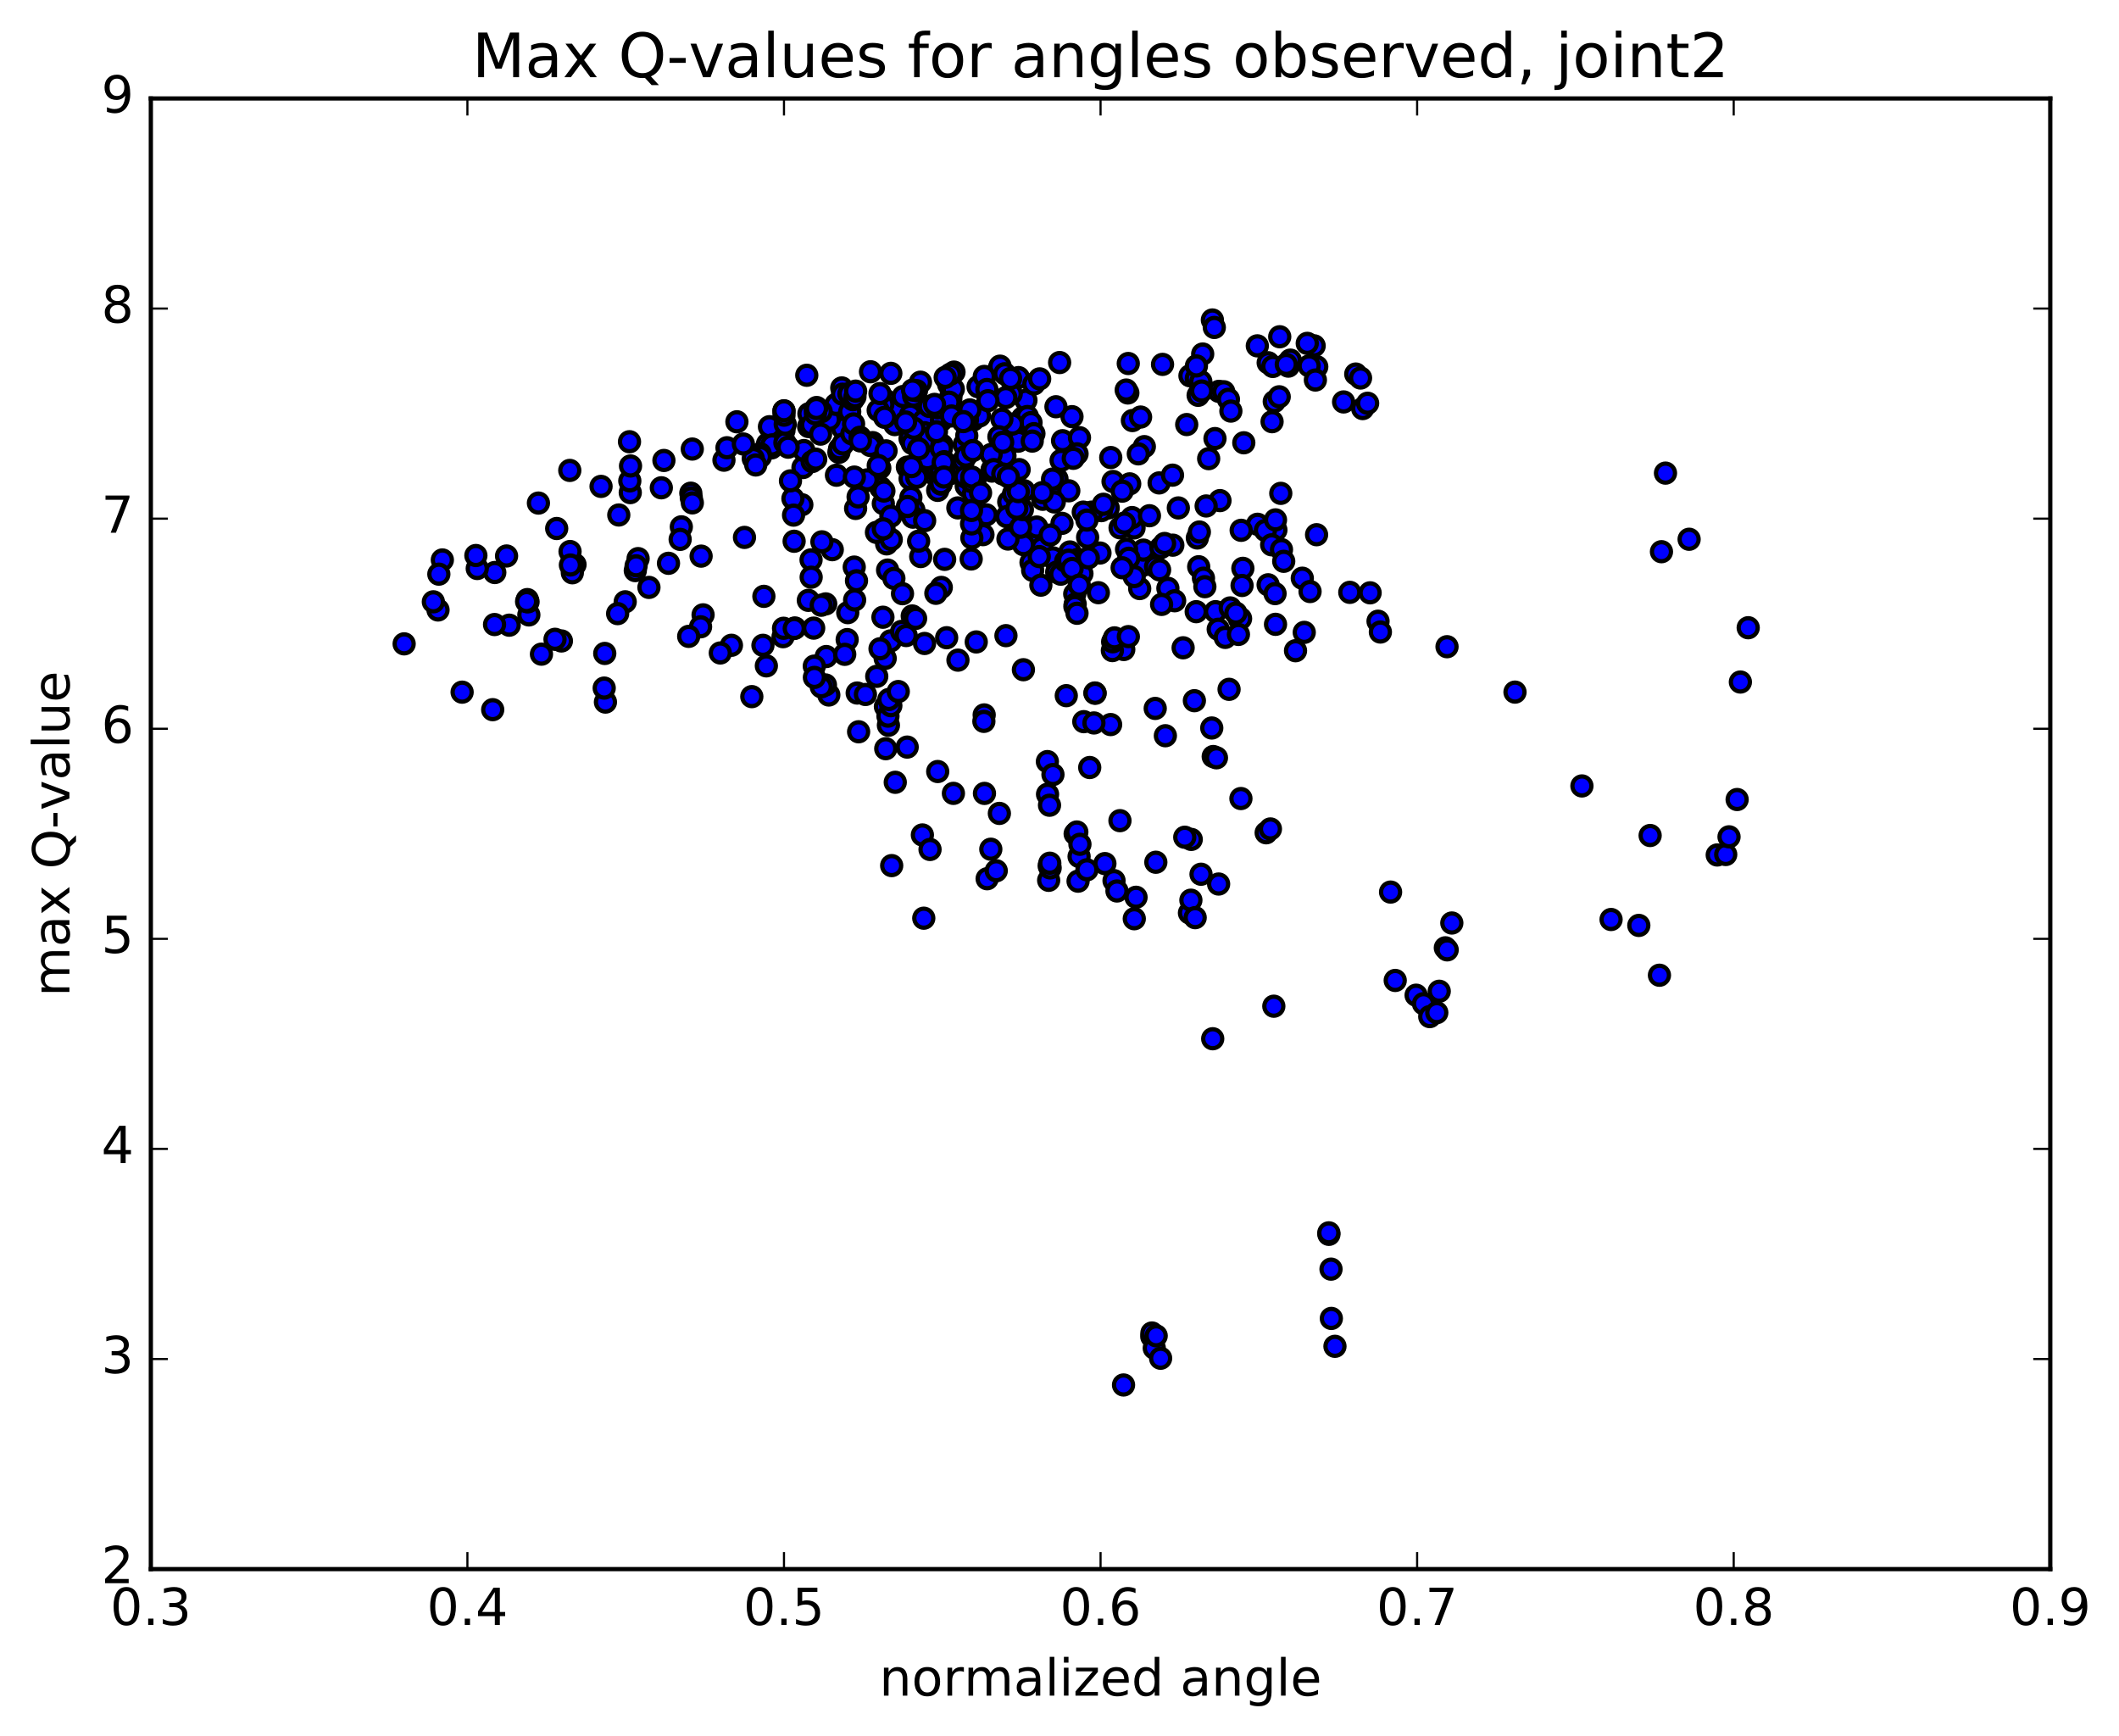 <?xml version="1.0" encoding="utf-8" standalone="no"?>
<!DOCTYPE svg PUBLIC "-//W3C//DTD SVG 1.1//EN"
  "http://www.w3.org/Graphics/SVG/1.1/DTD/svg11.dtd">
<!-- Created with matplotlib (http://matplotlib.org/) -->
<svg height="408pt" version="1.1" viewBox="0 0 498 408" width="498pt" xmlns="http://www.w3.org/2000/svg" xmlns:xlink="http://www.w3.org/1999/xlink">
 <defs>
  <style type="text/css">
*{stroke-linecap:butt;stroke-linejoin:round;stroke-miterlimit:100000;}
  </style>
 </defs>
 <g id="figure_1">
  <g id="patch_1">
   <path d="M 0 408.169 
L 498.591 408.169 
L 498.591 0 
L 0 0 
z
" style="fill:#ffffff;"/>
  </g>
  <g id="axes_1">
   <g id="patch_2">
    <path d="M 35.449 368.742 
L 481.849 368.742 
L 481.849 23.142 
L 35.449 23.142 
z
" style="fill:#ffffff;"/>
   </g>
   <g id="PathCollection_1">
    <defs>
     <path d="M 0 2.236 
C 0.593 2.236 1.162 2 1.581 1.581 
C 2 1.162 2.236 0.593 2.236 0 
C 2.236 -0.593 2 -1.162 1.581 -1.581 
C 1.162 -2 0.593 -2.236 0 -2.236 
C -0.593 -2.236 -1.162 -2 -1.581 -1.581 
C -2 -1.162 -2.236 -0.593 -2.236 0 
C -2.236 0.593 -2 1.162 -1.581 1.581 
C -1.162 2 -0.593 2.236 0 2.236 
z
" id="md77f1e2612" style="stroke:#000000;"/>
    </defs>
    <g clip-path="url(#p0dc8337a8c)">
     <use style="fill:#0000ff;stroke:#000000;" x="389.997" xlink:href="#md77f1e2612" y="229.179"/>
     <use style="fill:#0000ff;stroke:#000000;" x="184.249" xlink:href="#md77f1e2612" y="101.137"/>
     <use style="fill:#0000ff;stroke:#000000;" x="191.647" xlink:href="#md77f1e2612" y="98.998"/>
     <use style="fill:#0000ff;stroke:#000000;" x="208.003" xlink:href="#md77f1e2612" y="94.021"/>
     <use style="fill:#0000ff;stroke:#000000;" x="222.942" xlink:href="#md77f1e2612" y="90.322"/>
     <use style="fill:#0000ff;stroke:#000000;" x="223.45" xlink:href="#md77f1e2612" y="93.89"/>
     <use style="fill:#0000ff;stroke:#000000;" x="223.507" xlink:href="#md77f1e2612" y="92.927"/>
     <use style="fill:#0000ff;stroke:#000000;" x="224.046" xlink:href="#md77f1e2612" y="91.448"/>
     <use style="fill:#0000ff;stroke:#000000;" x="224.205" xlink:href="#md77f1e2612" y="87.449"/>
     <use style="fill:#0000ff;stroke:#000000;" x="239.359" xlink:href="#md77f1e2612" y="88.735"/>
     <use style="fill:#0000ff;stroke:#000000;" x="240.058" xlink:href="#md77f1e2612" y="99.134"/>
     <use style="fill:#0000ff;stroke:#000000;" x="240.339" xlink:href="#md77f1e2612" y="98.19"/>
     <use style="fill:#0000ff;stroke:#000000;" x="241.113" xlink:href="#md77f1e2612" y="94.062"/>
     <use style="fill:#0000ff;stroke:#000000;" x="241.457" xlink:href="#md77f1e2612" y="97.877"/>
     <use style="fill:#0000ff;stroke:#000000;" x="242.308" xlink:href="#md77f1e2612" y="99.315"/>
     <use style="fill:#0000ff;stroke:#000000;" x="228.008" xlink:href="#md77f1e2612" y="98.967"/>
     <use style="fill:#0000ff;stroke:#000000;" x="213.62" xlink:href="#md77f1e2612" y="99.962"/>
     <use style="fill:#0000ff;stroke:#000000;" x="213.877" xlink:href="#md77f1e2612" y="103.079"/>
     <use style="fill:#0000ff;stroke:#000000;" x="229.117" xlink:href="#md77f1e2612" y="115.5"/>
     <use style="fill:#0000ff;stroke:#000000;" x="237.07" xlink:href="#md77f1e2612" y="117.946"/>
     <use style="fill:#0000ff;stroke:#000000;" x="245.049" xlink:href="#md77f1e2612" y="117.333"/>
     <use style="fill:#0000ff;stroke:#000000;" x="260.447" xlink:href="#md77f1e2612" y="119.372"/>
     <use style="fill:#0000ff;stroke:#000000;" x="261.583" xlink:href="#md77f1e2612" y="113.155"/>
     <use style="fill:#0000ff;stroke:#000000;" x="247.393" xlink:href="#md77f1e2612" y="114.372"/>
     <use style="fill:#0000ff;stroke:#000000;" x="233.172" xlink:href="#md77f1e2612" y="110.346"/>
     <use style="fill:#0000ff;stroke:#000000;" x="218.871" xlink:href="#md77f1e2612" y="111.044"/>
     <use style="fill:#0000ff;stroke:#000000;" x="219.16" xlink:href="#md77f1e2612" y="111.174"/>
     <use style="fill:#0000ff;stroke:#000000;" x="227.083" xlink:href="#md77f1e2612" y="114.236"/>
     <use style="fill:#0000ff;stroke:#000000;" x="220.182" xlink:href="#md77f1e2612" y="110.772"/>
     <use style="fill:#0000ff;stroke:#000000;" x="220.375" xlink:href="#md77f1e2612" y="115.236"/>
     <use style="fill:#0000ff;stroke:#000000;" x="221.154" xlink:href="#md77f1e2612" y="113.771"/>
     <use style="fill:#0000ff;stroke:#000000;" x="206.769" xlink:href="#md77f1e2612" y="109.991"/>
     <use style="fill:#0000ff;stroke:#000000;" x="206.973" xlink:href="#md77f1e2612" y="114.584"/>
     <use style="fill:#0000ff;stroke:#000000;" x="207.594" xlink:href="#md77f1e2612" y="118.348"/>
     <use style="fill:#0000ff;stroke:#000000;" x="207.763" xlink:href="#md77f1e2612" y="124.406"/>
     <use style="fill:#0000ff;stroke:#000000;" x="208.375" xlink:href="#md77f1e2612" y="127.809"/>
     <use style="fill:#0000ff;stroke:#000000;" x="208.6" xlink:href="#md77f1e2612" y="133.967"/>
     <use style="fill:#0000ff;stroke:#000000;" x="216.391" xlink:href="#md77f1e2612" y="130.79"/>
     <use style="fill:#0000ff;stroke:#000000;" x="209.373" xlink:href="#md77f1e2612" y="121.317"/>
     <use style="fill:#0000ff;stroke:#000000;" x="209.457" xlink:href="#md77f1e2612" y="126.795"/>
     <use style="fill:#0000ff;stroke:#000000;" x="210.08" xlink:href="#md77f1e2612" y="135.924"/>
     <use style="fill:#0000ff;stroke:#000000;" x="195.599" xlink:href="#md77f1e2612" y="129.175"/>
     <use style="fill:#0000ff;stroke:#000000;" x="188.444" xlink:href="#md77f1e2612" y="118.608"/>
     <use style="fill:#0000ff;stroke:#000000;" x="188.709" xlink:href="#md77f1e2612" y="109.871"/>
     <use style="fill:#0000ff;stroke:#000000;" x="188.932" xlink:href="#md77f1e2612" y="105.878"/>
     <use style="fill:#0000ff;stroke:#000000;" x="196.582" xlink:href="#md77f1e2612" y="111.677"/>
     <use style="fill:#0000ff;stroke:#000000;" x="197.158" xlink:href="#md77f1e2612" y="106.3"/>
     <use style="fill:#0000ff;stroke:#000000;" x="197.309" xlink:href="#md77f1e2612" y="105.481"/>
     <use style="fill:#0000ff;stroke:#000000;" x="205.087" xlink:href="#md77f1e2612" y="104.014"/>
     <use style="fill:#0000ff;stroke:#000000;" x="198.045" xlink:href="#md77f1e2612" y="100.648"/>
     <use style="fill:#0000ff;stroke:#000000;" x="198.141" xlink:href="#md77f1e2612" y="104.344"/>
     <use style="fill:#0000ff;stroke:#000000;" x="213.251" xlink:href="#md77f1e2612" y="109.768"/>
     <use style="fill:#0000ff;stroke:#000000;" x="213.89" xlink:href="#md77f1e2612" y="112.496"/>
     <use style="fill:#0000ff;stroke:#000000;" x="214.072" xlink:href="#md77f1e2612" y="116.893"/>
     <use style="fill:#0000ff;stroke:#000000;" x="214.773" xlink:href="#md77f1e2612" y="119.837"/>
     <use style="fill:#0000ff;stroke:#000000;" x="207.73" xlink:href="#md77f1e2612" y="115.394"/>
     <use style="fill:#0000ff;stroke:#000000;" x="215.451" xlink:href="#md77f1e2612" y="112.181"/>
     <use style="fill:#0000ff;stroke:#000000;" x="223.234" xlink:href="#md77f1e2612" y="111.358"/>
     <use style="fill:#0000ff;stroke:#000000;" x="231.015" xlink:href="#md77f1e2612" y="125.641"/>
     <use style="fill:#0000ff;stroke:#000000;" x="231.796" xlink:href="#md77f1e2612" y="120.986"/>
     <use style="fill:#0000ff;stroke:#000000;" x="217.396" xlink:href="#md77f1e2612" y="102.536"/>
     <use style="fill:#0000ff;stroke:#000000;" x="210.291" xlink:href="#md77f1e2612" y="99.78"/>
     <use style="fill:#0000ff;stroke:#000000;" x="217.935" xlink:href="#md77f1e2612" y="107.821"/>
     <use style="fill:#0000ff;stroke:#000000;" x="233.108" xlink:href="#md77f1e2612" y="110.706"/>
     <use style="fill:#0000ff;stroke:#000000;" x="248.408" xlink:href="#md77f1e2612" y="112.546"/>
     <use style="fill:#0000ff;stroke:#000000;" x="249.374" xlink:href="#md77f1e2612" y="108.198"/>
     <use style="fill:#0000ff;stroke:#000000;" x="249.722" xlink:href="#md77f1e2612" y="103.567"/>
     <use style="fill:#0000ff;stroke:#000000;" x="265.063" xlink:href="#md77f1e2612" y="92.348"/>
     <use style="fill:#0000ff;stroke:#000000;" x="266.135" xlink:href="#md77f1e2612" y="98.833"/>
     <use style="fill:#0000ff;stroke:#000000;" x="251.937" xlink:href="#md77f1e2612" y="97.915"/>
     <use style="fill:#0000ff;stroke:#000000;" x="237.652" xlink:href="#md77f1e2612" y="92.551"/>
     <use style="fill:#0000ff;stroke:#000000;" x="223.313" xlink:href="#md77f1e2612" y="87.961"/>
     <use style="fill:#0000ff;stroke:#000000;" x="216.319" xlink:href="#md77f1e2612" y="89.815"/>
     <use style="fill:#0000ff;stroke:#000000;" x="209.36" xlink:href="#md77f1e2612" y="87.738"/>
     <use style="fill:#0000ff;stroke:#000000;" x="194.916" xlink:href="#md77f1e2612" y="98.555"/>
     <use style="fill:#0000ff;stroke:#000000;" x="180.371" xlink:href="#md77f1e2612" y="104.334"/>
     <use style="fill:#0000ff;stroke:#000000;" x="173.187" xlink:href="#md77f1e2612" y="99.119"/>
     <use style="fill:#0000ff;stroke:#000000;" x="180.835" xlink:href="#md77f1e2612" y="100.279"/>
     <use style="fill:#0000ff;stroke:#000000;" x="181.3" xlink:href="#md77f1e2612" y="105.265"/>
     <use style="fill:#0000ff;stroke:#000000;" x="181.407" xlink:href="#md77f1e2612" y="104.556"/>
     <use style="fill:#0000ff;stroke:#000000;" x="196.478" xlink:href="#md77f1e2612" y="95.029"/>
     <use style="fill:#0000ff;stroke:#000000;" x="211.589" xlink:href="#md77f1e2612" y="96.097"/>
     <use style="fill:#0000ff;stroke:#000000;" x="212.256" xlink:href="#md77f1e2612" y="93.182"/>
     <use style="fill:#0000ff;stroke:#000000;" x="197.83" xlink:href="#md77f1e2612" y="91.164"/>
     <use style="fill:#0000ff;stroke:#000000;" x="198.015" xlink:href="#md77f1e2612" y="92.63"/>
     <use style="fill:#0000ff;stroke:#000000;" x="213.2" xlink:href="#md77f1e2612" y="98.98"/>
     <use style="fill:#0000ff;stroke:#000000;" x="213.958" xlink:href="#md77f1e2612" y="97.548"/>
     <use style="fill:#0000ff;stroke:#000000;" x="199.507" xlink:href="#md77f1e2612" y="92.551"/>
     <use style="fill:#0000ff;stroke:#000000;" x="199.698" xlink:href="#md77f1e2612" y="96.753"/>
     <use style="fill:#0000ff;stroke:#000000;" x="207.488" xlink:href="#md77f1e2612" y="95.031"/>
     <use style="fill:#0000ff;stroke:#000000;" x="200.462" xlink:href="#md77f1e2612" y="93.922"/>
     <use style="fill:#0000ff;stroke:#000000;" x="184.462" xlink:href="#md77f1e2612" y="104.029"/>
     <use style="fill:#0000ff;stroke:#000000;" x="184.54" xlink:href="#md77f1e2612" y="99.707"/>
     <use style="fill:#0000ff;stroke:#000000;" x="199.607" xlink:href="#md77f1e2612" y="92.522"/>
     <use style="fill:#0000ff;stroke:#000000;" x="214.72" xlink:href="#md77f1e2612" y="93.087"/>
     <use style="fill:#0000ff;stroke:#000000;" x="215.387" xlink:href="#md77f1e2612" y="91.798"/>
     <use style="fill:#0000ff;stroke:#000000;" x="200.93" xlink:href="#md77f1e2612" y="93.233"/>
     <use style="fill:#0000ff;stroke:#000000;" x="201.09" xlink:href="#md77f1e2612" y="91.915"/>
     <use style="fill:#0000ff;stroke:#000000;" x="216.3" xlink:href="#md77f1e2612" y="100.266"/>
     <use style="fill:#0000ff;stroke:#000000;" x="217.08" xlink:href="#md77f1e2612" y="98.827"/>
     <use style="fill:#0000ff;stroke:#000000;" x="217.31" xlink:href="#md77f1e2612" y="101.698"/>
     <use style="fill:#0000ff;stroke:#000000;" x="218.128" xlink:href="#md77f1e2612" y="103.034"/>
     <use style="fill:#0000ff;stroke:#000000;" x="203.698" xlink:href="#md77f1e2612" y="112.934"/>
     <use style="fill:#0000ff;stroke:#000000;" x="203.784" xlink:href="#md77f1e2612" y="112.765"/>
     <use style="fill:#0000ff;stroke:#000000;" x="204.508" xlink:href="#md77f1e2612" y="104.678"/>
     <use style="fill:#0000ff;stroke:#000000;" x="190.042" xlink:href="#md77f1e2612" y="100.242"/>
     <use style="fill:#0000ff;stroke:#000000;" x="190.109" xlink:href="#md77f1e2612" y="97.221"/>
     <use style="fill:#0000ff;stroke:#000000;" x="190.746" xlink:href="#md77f1e2612" y="99.873"/>
     <use style="fill:#0000ff;stroke:#000000;" x="190.872" xlink:href="#md77f1e2612" y="108.461"/>
     <use style="fill:#0000ff;stroke:#000000;" x="205.983" xlink:href="#md77f1e2612" y="125.11"/>
     <use style="fill:#0000ff;stroke:#000000;" x="221.217" xlink:href="#md77f1e2612" y="138.042"/>
     <use style="fill:#0000ff;stroke:#000000;" x="222.01" xlink:href="#md77f1e2612" y="131.449"/>
     <use style="fill:#0000ff;stroke:#000000;" x="207.587" xlink:href="#md77f1e2612" y="124.276"/>
     <use style="fill:#0000ff;stroke:#000000;" x="193.161" xlink:href="#md77f1e2612" y="127.33"/>
     <use style="fill:#0000ff;stroke:#000000;" x="178.657" xlink:href="#md77f1e2612" y="106.621"/>
     <use style="fill:#0000ff;stroke:#000000;" x="178.711" xlink:href="#md77f1e2612" y="107.32"/>
     <use style="fill:#0000ff;stroke:#000000;" x="186.351" xlink:href="#md77f1e2612" y="117.162"/>
     <use style="fill:#0000ff;stroke:#000000;" x="194.055" xlink:href="#md77f1e2612" y="141.914"/>
     <use style="fill:#0000ff;stroke:#000000;" x="209.302" xlink:href="#md77f1e2612" y="150.604"/>
     <use style="fill:#0000ff;stroke:#000000;" x="217.284" xlink:href="#md77f1e2612" y="151.217"/>
     <use style="fill:#0000ff;stroke:#000000;" x="225.137" xlink:href="#md77f1e2612" y="155.134"/>
     <use style="fill:#0000ff;stroke:#000000;" x="240.517" xlink:href="#md77f1e2612" y="157.384"/>
     <use style="fill:#0000ff;stroke:#000000;" x="256.102" xlink:href="#md77f1e2612" y="180.367"/>
     <use style="fill:#0000ff;stroke:#000000;" x="271.641" xlink:href="#md77f1e2612" y="202.628"/>
     <use style="fill:#0000ff;stroke:#000000;" x="279.96" xlink:href="#md77f1e2612" y="197.26"/>
     <use style="fill:#0000ff;stroke:#000000;" x="280.701" xlink:href="#md77f1e2612" y="164.665"/>
     <use style="fill:#0000ff;stroke:#000000;" x="288.853" xlink:href="#md77f1e2612" y="161.993"/>
     <use style="fill:#0000ff;stroke:#000000;" x="304.47" xlink:href="#md77f1e2612" y="152.918"/>
     <use style="fill:#0000ff;stroke:#000000;" x="306.062" xlink:href="#md77f1e2612" y="135.878"/>
     <use style="fill:#0000ff;stroke:#000000;" x="292.095" xlink:href="#md77f1e2612" y="133.56"/>
     <use style="fill:#0000ff;stroke:#000000;" x="278.055" xlink:href="#md77f1e2612" y="152.229"/>
     <use style="fill:#0000ff;stroke:#000000;" x="264.106" xlink:href="#md77f1e2612" y="152.637"/>
     <use style="fill:#0000ff;stroke:#000000;" x="257.322" xlink:href="#md77f1e2612" y="162.852"/>
     <use style="fill:#0000ff;stroke:#000000;" x="250.593" xlink:href="#md77f1e2612" y="163.481"/>
     <use style="fill:#0000ff;stroke:#000000;" x="236.414" xlink:href="#md77f1e2612" y="149.377"/>
     <use style="fill:#0000ff;stroke:#000000;" x="229.435" xlink:href="#md77f1e2612" y="150.856"/>
     <use style="fill:#0000ff;stroke:#000000;" x="222.481" xlink:href="#md77f1e2612" y="149.865"/>
     <use style="fill:#0000ff;stroke:#000000;" x="208.035" xlink:href="#md77f1e2612" y="154.723"/>
     <use style="fill:#0000ff;stroke:#000000;" x="208.089" xlink:href="#md77f1e2612" y="166.045"/>
     <use style="fill:#0000ff;stroke:#000000;" x="208.792" xlink:href="#md77f1e2612" y="170.44"/>
     <use style="fill:#0000ff;stroke:#000000;" x="208.688" xlink:href="#md77f1e2612" y="168.295"/>
     <use style="fill:#0000ff;stroke:#000000;" x="209.363" xlink:href="#md77f1e2612" y="165.836"/>
     <use style="fill:#0000ff;stroke:#000000;" x="194.785" xlink:href="#md77f1e2612" y="163.324"/>
     <use style="fill:#0000ff;stroke:#000000;" x="180.107" xlink:href="#md77f1e2612" y="156.479"/>
     <use style="fill:#0000ff;stroke:#000000;" x="165.235" xlink:href="#md77f1e2612" y="144.487"/>
     <use style="fill:#0000ff;stroke:#000000;" x="164.644" xlink:href="#md77f1e2612" y="147.298"/>
     <use style="fill:#0000ff;stroke:#000000;" x="179.304" xlink:href="#md77f1e2612" y="151.649"/>
     <use style="fill:#0000ff;stroke:#000000;" x="193.989" xlink:href="#md77f1e2612" y="160.96"/>
     <use style="fill:#0000ff;stroke:#000000;" x="201.456" xlink:href="#md77f1e2612" y="162.862"/>
     <use style="fill:#0000ff;stroke:#000000;" x="194.184" xlink:href="#md77f1e2612" y="154.289"/>
     <use style="fill:#0000ff;stroke:#000000;" x="186.819" xlink:href="#md77f1e2612" y="147.573"/>
     <use style="fill:#0000ff;stroke:#000000;" x="179.527" xlink:href="#md77f1e2612" y="140.141"/>
     <use style="fill:#0000ff;stroke:#000000;" x="164.773" xlink:href="#md77f1e2612" y="130.69"/>
     <use style="fill:#0000ff;stroke:#000000;" x="149.965" xlink:href="#md77f1e2612" y="131.273"/>
     <use style="fill:#0000ff;stroke:#000000;" x="135.138" xlink:href="#md77f1e2612" y="132.673"/>
     <use style="fill:#0000ff;stroke:#000000;" x="134.663" xlink:href="#md77f1e2612" y="133.274"/>
     <use style="fill:#0000ff;stroke:#000000;" x="149.305" xlink:href="#md77f1e2612" y="134.094"/>
     <use style="fill:#0000ff;stroke:#000000;" x="149.496" xlink:href="#md77f1e2612" y="132.969"/>
     <use style="fill:#0000ff;stroke:#000000;" x="134.511" xlink:href="#md77f1e2612" y="134.602"/>
     <use style="fill:#0000ff;stroke:#000000;" x="133.97" xlink:href="#md77f1e2612" y="129.609"/>
     <use style="fill:#0000ff;stroke:#000000;" x="134.053" xlink:href="#md77f1e2612" y="132.774"/>
     <use style="fill:#0000ff;stroke:#000000;" x="119.051" xlink:href="#md77f1e2612" y="130.657"/>
     <use style="fill:#0000ff;stroke:#000000;" x="103.959" xlink:href="#md77f1e2612" y="131.589"/>
     <use style="fill:#0000ff;stroke:#000000;" x="103.136" xlink:href="#md77f1e2612" y="134.925"/>
     <use style="fill:#0000ff;stroke:#000000;" x="102.944" xlink:href="#md77f1e2612" y="143.345"/>
     <use style="fill:#0000ff;stroke:#000000;" x="94.981" xlink:href="#md77f1e2612" y="151.306"/>
     <use style="fill:#0000ff;stroke:#000000;" x="101.847" xlink:href="#md77f1e2612" y="141.427"/>
     <use style="fill:#0000ff;stroke:#000000;" x="116.284" xlink:href="#md77f1e2612" y="134.541"/>
     <use style="fill:#0000ff;stroke:#000000;" x="130.832" xlink:href="#md77f1e2612" y="124.2"/>
     <use style="fill:#0000ff;stroke:#000000;" x="145.425" xlink:href="#md77f1e2612" y="121.023"/>
     <use style="fill:#0000ff;stroke:#000000;" x="160.124" xlink:href="#md77f1e2612" y="123.808"/>
     <use style="fill:#0000ff;stroke:#000000;" x="174.967" xlink:href="#md77f1e2612" y="126.289"/>
     <use style="fill:#0000ff;stroke:#000000;" x="189.97" xlink:href="#md77f1e2612" y="141.082"/>
     <use style="fill:#0000ff;stroke:#000000;" x="190.611" xlink:href="#md77f1e2612" y="131.566"/>
     <use style="fill:#0000ff;stroke:#000000;" x="190.636" xlink:href="#md77f1e2612" y="135.643"/>
     <use style="fill:#0000ff;stroke:#000000;" x="191.229" xlink:href="#md77f1e2612" y="147.608"/>
     <use style="fill:#0000ff;stroke:#000000;" x="191.373" xlink:href="#md77f1e2612" y="156.536"/>
     <use style="fill:#0000ff;stroke:#000000;" x="199.1" xlink:href="#md77f1e2612" y="150.305"/>
     <use style="fill:#0000ff;stroke:#000000;" x="206.821" xlink:href="#md77f1e2612" y="152.46"/>
     <use style="fill:#0000ff;stroke:#000000;" x="207.506" xlink:href="#md77f1e2612" y="145.048"/>
     <use style="fill:#0000ff;stroke:#000000;" x="193" xlink:href="#md77f1e2612" y="142.231"/>
     <use style="fill:#0000ff;stroke:#000000;" x="193.02" xlink:href="#md77f1e2612" y="161.397"/>
     <use style="fill:#0000ff;stroke:#000000;" x="208.167" xlink:href="#md77f1e2612" y="175.944"/>
     <use style="fill:#0000ff;stroke:#000000;" x="208.892" xlink:href="#md77f1e2612" y="164.377"/>
     <use style="fill:#0000ff;stroke:#000000;" x="201.79" xlink:href="#md77f1e2612" y="171.967"/>
     <use style="fill:#0000ff;stroke:#000000;" x="209.561" xlink:href="#md77f1e2612" y="203.419"/>
     <use style="fill:#0000ff;stroke:#000000;" x="210.401" xlink:href="#md77f1e2612" y="183.84"/>
     <use style="fill:#0000ff;stroke:#000000;" x="203.39" xlink:href="#md77f1e2612" y="163.203"/>
     <use style="fill:#0000ff;stroke:#000000;" x="211.112" xlink:href="#md77f1e2612" y="162.512"/>
     <use style="fill:#0000ff;stroke:#000000;" x="211.898" xlink:href="#md77f1e2612" y="148.377"/>
     <use style="fill:#0000ff;stroke:#000000;" x="212.102" xlink:href="#md77f1e2612" y="139.518"/>
     <use style="fill:#0000ff;stroke:#000000;" x="219.943" xlink:href="#md77f1e2612" y="139.425"/>
     <use style="fill:#0000ff;stroke:#000000;" x="212.97" xlink:href="#md77f1e2612" y="149.354"/>
     <use style="fill:#0000ff;stroke:#000000;" x="198.525" xlink:href="#md77f1e2612" y="153.767"/>
     <use style="fill:#0000ff;stroke:#000000;" x="184.036" xlink:href="#md77f1e2612" y="149.621"/>
     <use style="fill:#0000ff;stroke:#000000;" x="184.148" xlink:href="#md77f1e2612" y="147.643"/>
     <use style="fill:#0000ff;stroke:#000000;" x="199.237" xlink:href="#md77f1e2612" y="143.972"/>
     <use style="fill:#0000ff;stroke:#000000;" x="214.394" xlink:href="#md77f1e2612" y="144.754"/>
     <use style="fill:#0000ff;stroke:#000000;" x="215.183" xlink:href="#md77f1e2612" y="145.332"/>
     <use style="fill:#0000ff;stroke:#000000;" x="200.759" xlink:href="#md77f1e2612" y="133.266"/>
     <use style="fill:#0000ff;stroke:#000000;" x="200.853" xlink:href="#md77f1e2612" y="140.995"/>
     <use style="fill:#0000ff;stroke:#000000;" x="184.249" xlink:href="#md77f1e2612" y="96.597"/>
     <use style="fill:#0000ff;stroke:#000000;" x="184.256" xlink:href="#md77f1e2612" y="97.565"/>
     <use style="fill:#0000ff;stroke:#000000;" x="191.589" xlink:href="#md77f1e2612" y="96.196"/>
     <use style="fill:#0000ff;stroke:#000000;" x="206.39" xlink:href="#md77f1e2612" y="96.424"/>
     <use style="fill:#0000ff;stroke:#000000;" x="221.248" xlink:href="#md77f1e2612" y="98.799"/>
     <use style="fill:#0000ff;stroke:#000000;" x="228.723" xlink:href="#md77f1e2612" y="98.673"/>
     <use style="fill:#0000ff;stroke:#000000;" x="221.366" xlink:href="#md77f1e2612" y="104.571"/>
     <use style="fill:#0000ff;stroke:#000000;" x="221.236" xlink:href="#md77f1e2612" y="105.434"/>
     <use style="fill:#0000ff;stroke:#000000;" x="236.185" xlink:href="#md77f1e2612" y="107.104"/>
     <use style="fill:#0000ff;stroke:#000000;" x="251.185" xlink:href="#md77f1e2612" y="115.34"/>
     <use style="fill:#0000ff;stroke:#000000;" x="258.837" xlink:href="#md77f1e2612" y="120.001"/>
     <use style="fill:#0000ff;stroke:#000000;" x="266.52" xlink:href="#md77f1e2612" y="124.066"/>
     <use style="fill:#0000ff;stroke:#000000;" x="281.715" xlink:href="#md77f1e2612" y="133.186"/>
     <use style="fill:#0000ff;stroke:#000000;" x="282.834" xlink:href="#md77f1e2612" y="135.875"/>
     <use style="fill:#0000ff;stroke:#000000;" x="268.461" xlink:href="#md77f1e2612" y="132.909"/>
     <use style="fill:#0000ff;stroke:#000000;" x="268.725" xlink:href="#md77f1e2612" y="129.274"/>
     <use style="fill:#0000ff;stroke:#000000;" x="284.058" xlink:href="#md77f1e2612" y="107.783"/>
     <use style="fill:#0000ff;stroke:#000000;" x="299.475" xlink:href="#md77f1e2612" y="94.364"/>
     <use style="fill:#0000ff;stroke:#000000;" x="300.637" xlink:href="#md77f1e2612" y="93.246"/>
     <use style="fill:#0000ff;stroke:#000000;" x="286.455" xlink:href="#md77f1e2612" y="91.97"/>
     <use style="fill:#0000ff;stroke:#000000;" x="279.659" xlink:href="#md77f1e2612" y="88.308"/>
     <use style="fill:#0000ff;stroke:#000000;" x="287.6" xlink:href="#md77f1e2612" y="92.06"/>
     <use style="fill:#0000ff;stroke:#000000;" x="288.7" xlink:href="#md77f1e2612" y="93.831"/>
     <use style="fill:#0000ff;stroke:#000000;" x="289.275" xlink:href="#md77f1e2612" y="96.605"/>
     <use style="fill:#0000ff;stroke:#000000;" x="298.959" xlink:href="#md77f1e2612" y="99.097"/>
     <use style="fill:#0000ff;stroke:#000000;" x="292.313" xlink:href="#md77f1e2612" y="104.055"/>
     <use style="fill:#0000ff;stroke:#000000;" x="285.542" xlink:href="#md77f1e2612" y="103.064"/>
     <use style="fill:#0000ff;stroke:#000000;" x="278.897" xlink:href="#md77f1e2612" y="99.77"/>
     <use style="fill:#0000ff;stroke:#000000;" x="264.677" xlink:href="#md77f1e2612" y="91.661"/>
     <use style="fill:#0000ff;stroke:#000000;" x="265.163" xlink:href="#md77f1e2612" y="85.422"/>
     <use style="fill:#0000ff;stroke:#000000;" x="273.216" xlink:href="#md77f1e2612" y="85.629"/>
     <use style="fill:#0000ff;stroke:#000000;" x="281.16" xlink:href="#md77f1e2612" y="88.907"/>
     <use style="fill:#0000ff;stroke:#000000;" x="282.216" xlink:href="#md77f1e2612" y="89.67"/>
     <use style="fill:#0000ff;stroke:#000000;" x="282.652" xlink:href="#md77f1e2612" y="83.195"/>
     <use style="fill:#0000ff;stroke:#000000;" x="298.045" xlink:href="#md77f1e2612" y="85.245"/>
     <use style="fill:#0000ff;stroke:#000000;" x="299.127" xlink:href="#md77f1e2612" y="86.116"/>
     <use style="fill:#0000ff;stroke:#000000;" x="284.93" xlink:href="#md77f1e2612" y="75.196"/>
     <use style="fill:#0000ff;stroke:#000000;" x="285.382" xlink:href="#md77f1e2612" y="76.951"/>
     <use style="fill:#0000ff;stroke:#000000;" x="300.758" xlink:href="#md77f1e2612" y="79.137"/>
     <use style="fill:#0000ff;stroke:#000000;" x="308.848" xlink:href="#md77f1e2612" y="81.271"/>
     <use style="fill:#0000ff;stroke:#000000;" x="309.462" xlink:href="#md77f1e2612" y="86.179"/>
     <use style="fill:#0000ff;stroke:#000000;" x="302.779" xlink:href="#md77f1e2612" y="86.04"/>
     <use style="fill:#0000ff;stroke:#000000;" x="303.245" xlink:href="#md77f1e2612" y="84.631"/>
     <use style="fill:#0000ff;stroke:#000000;" x="318.627" xlink:href="#md77f1e2612" y="87.903"/>
     <use style="fill:#0000ff;stroke:#000000;" x="319.751" xlink:href="#md77f1e2612" y="88.832"/>
     <use style="fill:#0000ff;stroke:#000000;" x="320.255" xlink:href="#md77f1e2612" y="96.017"/>
     <use style="fill:#0000ff;stroke:#000000;" x="321.415" xlink:href="#md77f1e2612" y="94.765"/>
     <use style="fill:#0000ff;stroke:#000000;" x="307.228" xlink:href="#md77f1e2612" y="80.691"/>
     <use style="fill:#0000ff;stroke:#000000;" x="307.671" xlink:href="#md77f1e2612" y="85.978"/>
     <use style="fill:#0000ff;stroke:#000000;" x="315.768" xlink:href="#md77f1e2612" y="94.456"/>
     <use style="fill:#0000ff;stroke:#000000;" x="309.136" xlink:href="#md77f1e2612" y="89.305"/>
     <use style="fill:#0000ff;stroke:#000000;" x="302.292" xlink:href="#md77f1e2612" y="85.638"/>
     <use style="fill:#0000ff;stroke:#000000;" x="295.49" xlink:href="#md77f1e2612" y="81.274"/>
     <use style="fill:#0000ff;stroke:#000000;" x="281.182" xlink:href="#md77f1e2612" y="85.996"/>
     <use style="fill:#0000ff;stroke:#000000;" x="281.58" xlink:href="#md77f1e2612" y="92.899"/>
     <use style="fill:#0000ff;stroke:#000000;" x="282.41" xlink:href="#md77f1e2612" y="91.887"/>
     <use style="fill:#0000ff;stroke:#000000;" x="268.056" xlink:href="#md77f1e2612" y="98.008"/>
     <use style="fill:#0000ff;stroke:#000000;" x="253.695" xlink:href="#md77f1e2612" y="102.85"/>
     <use style="fill:#0000ff;stroke:#000000;" x="239.274" xlink:href="#md77f1e2612" y="103.685"/>
     <use style="fill:#0000ff;stroke:#000000;" x="239.515" xlink:href="#md77f1e2612" y="110.354"/>
     <use style="fill:#0000ff;stroke:#000000;" x="247.369" xlink:href="#md77f1e2612" y="112.589"/>
     <use style="fill:#0000ff;stroke:#000000;" x="247.778" xlink:href="#md77f1e2612" y="117.957"/>
     <use style="fill:#0000ff;stroke:#000000;" x="255.613" xlink:href="#md77f1e2612" y="126.265"/>
     <use style="fill:#0000ff;stroke:#000000;" x="256.546" xlink:href="#md77f1e2612" y="120.349"/>
     <use style="fill:#0000ff;stroke:#000000;" x="249.583" xlink:href="#md77f1e2612" y="122.986"/>
     <use style="fill:#0000ff;stroke:#000000;" x="242.674" xlink:href="#md77f1e2612" y="129.996"/>
     <use style="fill:#0000ff;stroke:#000000;" x="228.245" xlink:href="#md77f1e2612" y="131.36"/>
     <use style="fill:#0000ff;stroke:#000000;" x="228.402" xlink:href="#md77f1e2612" y="126.413"/>
     <use style="fill:#0000ff;stroke:#000000;" x="243.531" xlink:href="#md77f1e2612" y="125.416"/>
     <use style="fill:#0000ff;stroke:#000000;" x="251.441" xlink:href="#md77f1e2612" y="129.711"/>
     <use style="fill:#0000ff;stroke:#000000;" x="244.666" xlink:href="#md77f1e2612" y="129.627"/>
     <use style="fill:#0000ff;stroke:#000000;" x="244.895" xlink:href="#md77f1e2612" y="128.734"/>
     <use style="fill:#0000ff;stroke:#000000;" x="252.878" xlink:href="#md77f1e2612" y="132.995"/>
     <use style="fill:#0000ff;stroke:#000000;" x="253.335" xlink:href="#md77f1e2612" y="131.44"/>
     <use style="fill:#0000ff;stroke:#000000;" x="253.79" xlink:href="#md77f1e2612" y="132.156"/>
     <use style="fill:#0000ff;stroke:#000000;" x="254.272" xlink:href="#md77f1e2612" y="134.803"/>
     <use style="fill:#0000ff;stroke:#000000;" x="247.45" xlink:href="#md77f1e2612" y="131.1"/>
     <use style="fill:#0000ff;stroke:#000000;" x="240.536" xlink:href="#md77f1e2612" y="127.994"/>
     <use style="fill:#0000ff;stroke:#000000;" x="248.341" xlink:href="#md77f1e2612" y="134.458"/>
     <use style="fill:#0000ff;stroke:#000000;" x="249.289" xlink:href="#md77f1e2612" y="134.933"/>
     <use style="fill:#0000ff;stroke:#000000;" x="242.305" xlink:href="#md77f1e2612" y="132.178"/>
     <use style="fill:#0000ff;stroke:#000000;" x="242.693" xlink:href="#md77f1e2612" y="134.03"/>
     <use style="fill:#0000ff;stroke:#000000;" x="250.443" xlink:href="#md77f1e2612" y="131.894"/>
     <use style="fill:#0000ff;stroke:#000000;" x="251.149" xlink:href="#md77f1e2612" y="131.64"/>
     <use style="fill:#0000ff;stroke:#000000;" x="236.595" xlink:href="#md77f1e2612" y="121.421"/>
     <use style="fill:#0000ff;stroke:#000000;" x="221.991" xlink:href="#md77f1e2612" y="111.253"/>
     <use style="fill:#0000ff;stroke:#000000;" x="221.911" xlink:href="#md77f1e2612" y="108.499"/>
     <use style="fill:#0000ff;stroke:#000000;" x="236.887" xlink:href="#md77f1e2612" y="126.675"/>
     <use style="fill:#0000ff;stroke:#000000;" x="251.971" xlink:href="#md77f1e2612" y="133.595"/>
     <use style="fill:#0000ff;stroke:#000000;" x="252.579" xlink:href="#md77f1e2612" y="139.586"/>
     <use style="fill:#0000ff;stroke:#000000;" x="252.689" xlink:href="#md77f1e2612" y="141.979"/>
     <use style="fill:#0000ff;stroke:#000000;" x="267.848" xlink:href="#md77f1e2612" y="138.312"/>
     <use style="fill:#0000ff;stroke:#000000;" x="283.163" xlink:href="#md77f1e2612" y="137.868"/>
     <use style="fill:#0000ff;stroke:#000000;" x="291.277" xlink:href="#md77f1e2612" y="145.467"/>
     <use style="fill:#0000ff;stroke:#000000;" x="291.906" xlink:href="#md77f1e2612" y="137.587"/>
     <use style="fill:#0000ff;stroke:#000000;" x="299.856" xlink:href="#md77f1e2612" y="124.553"/>
     <use style="fill:#0000ff;stroke:#000000;" x="301.004" xlink:href="#md77f1e2612" y="115.94"/>
     <use style="fill:#0000ff;stroke:#000000;" x="286.716" xlink:href="#md77f1e2612" y="117.643"/>
     <use style="fill:#0000ff;stroke:#000000;" x="272.411" xlink:href="#md77f1e2612" y="113.485"/>
     <use style="fill:#0000ff;stroke:#000000;" x="265.501" xlink:href="#md77f1e2612" y="113.705"/>
     <use style="fill:#0000ff;stroke:#000000;" x="266.052" xlink:href="#md77f1e2612" y="121.628"/>
     <use style="fill:#0000ff;stroke:#000000;" x="266.56" xlink:href="#md77f1e2612" y="135.504"/>
     <use style="fill:#0000ff;stroke:#000000;" x="274.474" xlink:href="#md77f1e2612" y="138.251"/>
     <use style="fill:#0000ff;stroke:#000000;" x="275.637" xlink:href="#md77f1e2612" y="128.114"/>
     <use style="fill:#0000ff;stroke:#000000;" x="276.063" xlink:href="#md77f1e2612" y="141.178"/>
     <use style="fill:#0000ff;stroke:#000000;" x="291.555" xlink:href="#md77f1e2612" y="145.374"/>
     <use style="fill:#0000ff;stroke:#000000;" x="299.767" xlink:href="#md77f1e2612" y="146.717"/>
     <use style="fill:#0000ff;stroke:#000000;" x="307.885" xlink:href="#md77f1e2612" y="139.01"/>
     <use style="fill:#0000ff;stroke:#000000;" x="309.418" xlink:href="#md77f1e2612" y="125.658"/>
     <use style="fill:#0000ff;stroke:#000000;" x="295.541" xlink:href="#md77f1e2612" y="123.204"/>
     <use style="fill:#0000ff;stroke:#000000;" x="281.397" xlink:href="#md77f1e2612" y="126.427"/>
     <use style="fill:#0000ff;stroke:#000000;" x="281.871" xlink:href="#md77f1e2612" y="125.024"/>
     <use style="fill:#0000ff;stroke:#000000;" x="297.39" xlink:href="#md77f1e2612" y="124.654"/>
     <use style="fill:#0000ff;stroke:#000000;" x="298.861" xlink:href="#md77f1e2612" y="128.029"/>
     <use style="fill:#0000ff;stroke:#000000;" x="298.031" xlink:href="#md77f1e2612" y="137.425"/>
     <use style="fill:#0000ff;stroke:#000000;" x="299.661" xlink:href="#md77f1e2612" y="139.497"/>
     <use style="fill:#0000ff;stroke:#000000;" x="285.666" xlink:href="#md77f1e2612" y="143.74"/>
     <use style="fill:#0000ff;stroke:#000000;" x="286.303" xlink:href="#md77f1e2612" y="147.878"/>
     <use style="fill:#0000ff;stroke:#000000;" x="287.947" xlink:href="#md77f1e2612" y="149.788"/>
     <use style="fill:#0000ff;stroke:#000000;" x="273.881" xlink:href="#md77f1e2612" y="172.896"/>
     <use style="fill:#0000ff;stroke:#000000;" x="259.67" xlink:href="#md77f1e2612" y="202.947"/>
     <use style="fill:#0000ff;stroke:#000000;" x="252.68" xlink:href="#md77f1e2612" y="195.945"/>
     <use style="fill:#0000ff;stroke:#000000;" x="253.072" xlink:href="#md77f1e2612" y="195.521"/>
     <use style="fill:#0000ff;stroke:#000000;" x="253.365" xlink:href="#md77f1e2612" y="207.076"/>
     <use style="fill:#0000ff;stroke:#000000;" x="253.605" xlink:href="#md77f1e2612" y="201.28"/>
     <use style="fill:#0000ff;stroke:#000000;" x="253.802" xlink:href="#md77f1e2612" y="198.407"/>
     <use style="fill:#0000ff;stroke:#000000;" x="246.573" xlink:href="#md77f1e2612" y="203.478"/>
     <use style="fill:#0000ff;stroke:#000000;" x="246.453" xlink:href="#md77f1e2612" y="206.875"/>
     <use style="fill:#0000ff;stroke:#000000;" x="246.802" xlink:href="#md77f1e2612" y="203.955"/>
     <use style="fill:#0000ff;stroke:#000000;" x="231.994" xlink:href="#md77f1e2612" y="206.501"/>
     <use style="fill:#0000ff;stroke:#000000;" x="217.103" xlink:href="#md77f1e2612" y="215.774"/>
     <use style="fill:#0000ff;stroke:#000000;" x="216.775" xlink:href="#md77f1e2612" y="196.216"/>
     <use style="fill:#0000ff;stroke:#000000;" x="224.067" xlink:href="#md77f1e2612" y="186.442"/>
     <use style="fill:#0000ff;stroke:#000000;" x="231.365" xlink:href="#md77f1e2612" y="186.452"/>
     <use style="fill:#0000ff;stroke:#000000;" x="246.154" xlink:href="#md77f1e2612" y="178.974"/>
     <use style="fill:#0000ff;stroke:#000000;" x="261.015" xlink:href="#md77f1e2612" y="170.273"/>
     <use style="fill:#0000ff;stroke:#000000;" x="261.429" xlink:href="#md77f1e2612" y="152.887"/>
     <use style="fill:#0000ff;stroke:#000000;" x="261.495" xlink:href="#md77f1e2612" y="150.824"/>
     <use style="fill:#0000ff;stroke:#000000;" x="261.92" xlink:href="#md77f1e2612" y="149.901"/>
     <use style="fill:#0000ff;stroke:#000000;" x="254.708" xlink:href="#md77f1e2612" y="169.591"/>
     <use style="fill:#0000ff;stroke:#000000;" x="247.462" xlink:href="#md77f1e2612" y="182.018"/>
     <use style="fill:#0000ff;stroke:#000000;" x="231.301" xlink:href="#md77f1e2612" y="168.005"/>
     <use style="fill:#0000ff;stroke:#000000;" x="231.226" xlink:href="#md77f1e2612" y="169.522"/>
     <use style="fill:#0000ff;stroke:#000000;" x="246.191" xlink:href="#md77f1e2612" y="186.652"/>
     <use style="fill:#0000ff;stroke:#000000;" x="246.654" xlink:href="#md77f1e2612" y="189.229"/>
     <use style="fill:#0000ff;stroke:#000000;" x="246.72" xlink:href="#md77f1e2612" y="202.857"/>
     <use style="fill:#0000ff;stroke:#000000;" x="261.815" xlink:href="#md77f1e2612" y="206.95"/>
     <use style="fill:#0000ff;stroke:#000000;" x="262.508" xlink:href="#md77f1e2612" y="209.379"/>
     <use style="fill:#0000ff;stroke:#000000;" x="255.454" xlink:href="#md77f1e2612" y="204.402"/>
     <use style="fill:#0000ff;stroke:#000000;" x="263.208" xlink:href="#md77f1e2612" y="192.856"/>
     <use style="fill:#0000ff;stroke:#000000;" x="278.439" xlink:href="#md77f1e2612" y="196.75"/>
     <use style="fill:#0000ff;stroke:#000000;" x="286.394" xlink:href="#md77f1e2612" y="207.746"/>
     <use style="fill:#0000ff;stroke:#000000;" x="279.543" xlink:href="#md77f1e2612" y="214.539"/>
     <use style="fill:#0000ff;stroke:#000000;" x="279.878" xlink:href="#md77f1e2612" y="211.545"/>
     <use style="fill:#0000ff;stroke:#000000;" x="280.886" xlink:href="#md77f1e2612" y="215.645"/>
     <use style="fill:#0000ff;stroke:#000000;" x="266.577" xlink:href="#md77f1e2612" y="215.902"/>
     <use style="fill:#0000ff;stroke:#000000;" x="266.987" xlink:href="#md77f1e2612" y="210.86"/>
     <use style="fill:#0000ff;stroke:#000000;" x="282.261" xlink:href="#md77f1e2612" y="205.447"/>
     <use style="fill:#0000ff;stroke:#000000;" x="297.572" xlink:href="#md77f1e2612" y="195.705"/>
     <use style="fill:#0000ff;stroke:#000000;" x="298.568" xlink:href="#md77f1e2612" y="194.806"/>
     <use style="fill:#0000ff;stroke:#000000;" x="291.638" xlink:href="#md77f1e2612" y="187.658"/>
     <use style="fill:#0000ff;stroke:#000000;" x="284.784" xlink:href="#md77f1e2612" y="171.08"/>
     <use style="fill:#0000ff;stroke:#000000;" x="285.129" xlink:href="#md77f1e2612" y="177.787"/>
     <use style="fill:#0000ff;stroke:#000000;" x="285.886" xlink:href="#md77f1e2612" y="178.081"/>
     <use style="fill:#0000ff;stroke:#000000;" x="271.497" xlink:href="#md77f1e2612" y="166.48"/>
     <use style="fill:#0000ff;stroke:#000000;" x="257.092" xlink:href="#md77f1e2612" y="169.897"/>
     <use style="fill:#0000ff;stroke:#000000;" x="257.38" xlink:href="#md77f1e2612" y="162.922"/>
     <use style="fill:#0000ff;stroke:#000000;" x="265.181" xlink:href="#md77f1e2612" y="149.603"/>
     <use style="fill:#0000ff;stroke:#000000;" x="258.133" xlink:href="#md77f1e2612" y="139.284"/>
     <use style="fill:#0000ff;stroke:#000000;" x="243.637" xlink:href="#md77f1e2612" y="123.851"/>
     <use style="fill:#0000ff;stroke:#000000;" x="229.107" xlink:href="#md77f1e2612" y="113.185"/>
     <use style="fill:#0000ff;stroke:#000000;" x="214.545" xlink:href="#md77f1e2612" y="121.537"/>
     <use style="fill:#0000ff;stroke:#000000;" x="213.27" xlink:href="#md77f1e2612" y="119.02"/>
     <use style="fill:#0000ff;stroke:#000000;" x="228.33" xlink:href="#md77f1e2612" y="123.121"/>
     <use style="fill:#0000ff;stroke:#000000;" x="228.767" xlink:href="#md77f1e2612" y="116.029"/>
     <use style="fill:#0000ff;stroke:#000000;" x="214.207" xlink:href="#md77f1e2612" y="109.656"/>
     <use style="fill:#0000ff;stroke:#000000;" x="214.413" xlink:href="#md77f1e2612" y="104.22"/>
     <use style="fill:#0000ff;stroke:#000000;" x="214.779" xlink:href="#md77f1e2612" y="100.628"/>
     <use style="fill:#0000ff;stroke:#000000;" x="200.204" xlink:href="#md77f1e2612" y="101.945"/>
     <use style="fill:#0000ff;stroke:#000000;" x="193.001" xlink:href="#md77f1e2612" y="96.747"/>
     <use style="fill:#0000ff;stroke:#000000;" x="200.606" xlink:href="#md77f1e2612" y="99.618"/>
     <use style="fill:#0000ff;stroke:#000000;" x="208.237" xlink:href="#md77f1e2612" y="105.951"/>
     <use style="fill:#0000ff;stroke:#000000;" x="201.086" xlink:href="#md77f1e2612" y="119.484"/>
     <use style="fill:#0000ff;stroke:#000000;" x="186.5" xlink:href="#md77f1e2612" y="121.053"/>
     <use style="fill:#0000ff;stroke:#000000;" x="186.634" xlink:href="#md77f1e2612" y="127.195"/>
     <use style="fill:#0000ff;stroke:#000000;" x="201.669" xlink:href="#md77f1e2612" y="116.771"/>
     <use style="fill:#0000ff;stroke:#000000;" x="202.131" xlink:href="#md77f1e2612" y="102.75"/>
     <use style="fill:#0000ff;stroke:#000000;" x="202.207" xlink:href="#md77f1e2612" y="103.618"/>
     <use style="fill:#0000ff;stroke:#000000;" x="217.307" xlink:href="#md77f1e2612" y="122.354"/>
     <use style="fill:#0000ff;stroke:#000000;" x="225.111" xlink:href="#md77f1e2612" y="119.358"/>
     <use style="fill:#0000ff;stroke:#000000;" x="232.925" xlink:href="#md77f1e2612" y="106.796"/>
     <use style="fill:#0000ff;stroke:#000000;" x="248.167" xlink:href="#md77f1e2612" y="95.584"/>
     <use style="fill:#0000ff;stroke:#000000;" x="249.03" xlink:href="#md77f1e2612" y="85.198"/>
     <use style="fill:#0000ff;stroke:#000000;" x="234.69" xlink:href="#md77f1e2612" y="86.9"/>
     <use style="fill:#0000ff;stroke:#000000;" x="235.021" xlink:href="#md77f1e2612" y="86.048"/>
     <use style="fill:#0000ff;stroke:#000000;" x="242.976" xlink:href="#md77f1e2612" y="90.234"/>
     <use style="fill:#0000ff;stroke:#000000;" x="236.127" xlink:href="#md77f1e2612" y="87.828"/>
     <use style="fill:#0000ff;stroke:#000000;" x="236.388" xlink:href="#md77f1e2612" y="93.439"/>
     <use style="fill:#0000ff;stroke:#000000;" x="244.338" xlink:href="#md77f1e2612" y="89.034"/>
     <use style="fill:#0000ff;stroke:#000000;" x="237.503" xlink:href="#md77f1e2612" y="88.929"/>
     <use style="fill:#0000ff;stroke:#000000;" x="184.249" xlink:href="#md77f1e2612" y="96.533"/>
     <use style="fill:#0000ff;stroke:#000000;" x="191.633" xlink:href="#md77f1e2612" y="97.251"/>
     <use style="fill:#0000ff;stroke:#000000;" x="191.927" xlink:href="#md77f1e2612" y="95.766"/>
     <use style="fill:#0000ff;stroke:#000000;" x="191.874" xlink:href="#md77f1e2612" y="95.998"/>
     <use style="fill:#0000ff;stroke:#000000;" x="206.818" xlink:href="#md77f1e2612" y="92.488"/>
     <use style="fill:#0000ff;stroke:#000000;" x="214.469" xlink:href="#md77f1e2612" y="91.662"/>
     <use style="fill:#0000ff;stroke:#000000;" x="222.136" xlink:href="#md77f1e2612" y="88.686"/>
     <use style="fill:#0000ff;stroke:#000000;" x="229.862" xlink:href="#md77f1e2612" y="90.879"/>
     <use style="fill:#0000ff;stroke:#000000;" x="230.204" xlink:href="#md77f1e2612" y="97.753"/>
     <use style="fill:#0000ff;stroke:#000000;" x="237.921" xlink:href="#md77f1e2612" y="99.656"/>
     <use style="fill:#0000ff;stroke:#000000;" x="253.124" xlink:href="#md77f1e2612" y="106.638"/>
     <use style="fill:#0000ff;stroke:#000000;" x="261.045" xlink:href="#md77f1e2612" y="107.523"/>
     <use style="fill:#0000ff;stroke:#000000;" x="268.938" xlink:href="#md77f1e2612" y="104.958"/>
     <use style="fill:#0000ff;stroke:#000000;" x="276.928" xlink:href="#md77f1e2612" y="119.364"/>
     <use style="fill:#0000ff;stroke:#000000;" x="270.14" xlink:href="#md77f1e2612" y="121.197"/>
     <use style="fill:#0000ff;stroke:#000000;" x="263.236" xlink:href="#md77f1e2612" y="124.033"/>
     <use style="fill:#0000ff;stroke:#000000;" x="263.732" xlink:href="#md77f1e2612" y="115.42"/>
     <use style="fill:#0000ff;stroke:#000000;" x="264.245" xlink:href="#md77f1e2612" y="122.917"/>
     <use style="fill:#0000ff;stroke:#000000;" x="264.76" xlink:href="#md77f1e2612" y="129.051"/>
     <use style="fill:#0000ff;stroke:#000000;" x="265.291" xlink:href="#md77f1e2612" y="131.189"/>
     <use style="fill:#0000ff;stroke:#000000;" x="258.513" xlink:href="#md77f1e2612" y="129.959"/>
     <use style="fill:#0000ff;stroke:#000000;" x="244.239" xlink:href="#md77f1e2612" y="130.798"/>
     <use style="fill:#0000ff;stroke:#000000;" x="244.619" xlink:href="#md77f1e2612" y="137.511"/>
     <use style="fill:#0000ff;stroke:#000000;" x="252.617" xlink:href="#md77f1e2612" y="142.526"/>
     <use style="fill:#0000ff;stroke:#000000;" x="253.114" xlink:href="#md77f1e2612" y="144.116"/>
     <use style="fill:#0000ff;stroke:#000000;" x="253.647" xlink:href="#md77f1e2612" y="137.511"/>
     <use style="fill:#0000ff;stroke:#000000;" x="246.808" xlink:href="#md77f1e2612" y="125.737"/>
     <use style="fill:#0000ff;stroke:#000000;" x="239.86" xlink:href="#md77f1e2612" y="123.901"/>
     <use style="fill:#0000ff;stroke:#000000;" x="240.277" xlink:href="#md77f1e2612" y="119.761"/>
     <use style="fill:#0000ff;stroke:#000000;" x="240.654" xlink:href="#md77f1e2612" y="115.311"/>
     <use style="fill:#0000ff;stroke:#000000;" x="233.568" xlink:href="#md77f1e2612" y="110.348"/>
     <use style="fill:#0000ff;stroke:#000000;" x="226.411" xlink:href="#md77f1e2612" y="108.261"/>
     <use style="fill:#0000ff;stroke:#000000;" x="226.608" xlink:href="#md77f1e2612" y="104.465"/>
     <use style="fill:#0000ff;stroke:#000000;" x="226.81" xlink:href="#md77f1e2612" y="112.053"/>
     <use style="fill:#0000ff;stroke:#000000;" x="227.025" xlink:href="#md77f1e2612" y="107.175"/>
     <use style="fill:#0000ff;stroke:#000000;" x="227.211" xlink:href="#md77f1e2612" y="102.383"/>
     <use style="fill:#0000ff;stroke:#000000;" x="227.357" xlink:href="#md77f1e2612" y="98.682"/>
     <use style="fill:#0000ff;stroke:#000000;" x="220.08" xlink:href="#md77f1e2612" y="101.451"/>
     <use style="fill:#0000ff;stroke:#000000;" x="212.825" xlink:href="#md77f1e2612" y="99.164"/>
     <use style="fill:#0000ff;stroke:#000000;" x="220.377" xlink:href="#md77f1e2612" y="95.817"/>
     <use style="fill:#0000ff;stroke:#000000;" x="227.931" xlink:href="#md77f1e2612" y="96.329"/>
     <use style="fill:#0000ff;stroke:#000000;" x="235.468" xlink:href="#md77f1e2612" y="98.504"/>
     <use style="fill:#0000ff;stroke:#000000;" x="242.99" xlink:href="#md77f1e2612" y="101.907"/>
     <use style="fill:#0000ff;stroke:#000000;" x="235.673" xlink:href="#md77f1e2612" y="111.384"/>
     <use style="fill:#0000ff;stroke:#000000;" x="228.307" xlink:href="#md77f1e2612" y="113.177"/>
     <use style="fill:#0000ff;stroke:#000000;" x="228.32" xlink:href="#md77f1e2612" y="119.963"/>
     <use style="fill:#0000ff;stroke:#000000;" x="228.375" xlink:href="#md77f1e2612" y="112.097"/>
     <use style="fill:#0000ff;stroke:#000000;" x="221.054" xlink:href="#md77f1e2612" y="111.126"/>
     <use style="fill:#0000ff;stroke:#000000;" x="221.116" xlink:href="#md77f1e2612" y="112.848"/>
     <use style="fill:#0000ff;stroke:#000000;" x="221.149" xlink:href="#md77f1e2612" y="113.644"/>
     <use style="fill:#0000ff;stroke:#000000;" x="206.406" xlink:href="#md77f1e2612" y="109.403"/>
     <use style="fill:#0000ff;stroke:#000000;" x="191.712" xlink:href="#md77f1e2612" y="107.901"/>
     <use style="fill:#0000ff;stroke:#000000;" x="177.032" xlink:href="#md77f1e2612" y="107.757"/>
     <use style="fill:#0000ff;stroke:#000000;" x="162.352" xlink:href="#md77f1e2612" y="115.898"/>
     <use style="fill:#0000ff;stroke:#000000;" x="162.468" xlink:href="#md77f1e2612" y="116.977"/>
     <use style="fill:#0000ff;stroke:#000000;" x="162.711" xlink:href="#md77f1e2612" y="118.174"/>
     <use style="fill:#0000ff;stroke:#000000;" x="155.421" xlink:href="#md77f1e2612" y="114.631"/>
     <use style="fill:#0000ff;stroke:#000000;" x="148.123" xlink:href="#md77f1e2612" y="115.761"/>
     <use style="fill:#0000ff;stroke:#000000;" x="148.016" xlink:href="#md77f1e2612" y="113.011"/>
     <use style="fill:#0000ff;stroke:#000000;" x="148.185" xlink:href="#md77f1e2612" y="109.504"/>
     <use style="fill:#0000ff;stroke:#000000;" x="147.943" xlink:href="#md77f1e2612" y="103.806"/>
     <use style="fill:#0000ff;stroke:#000000;" x="162.7" xlink:href="#md77f1e2612" y="105.527"/>
     <use style="fill:#0000ff;stroke:#000000;" x="170.142" xlink:href="#md77f1e2612" y="108.143"/>
     <use style="fill:#0000ff;stroke:#000000;" x="177.617" xlink:href="#md77f1e2612" y="109.267"/>
     <use style="fill:#0000ff;stroke:#000000;" x="185.222" xlink:href="#md77f1e2612" y="105.087"/>
     <use style="fill:#0000ff;stroke:#000000;" x="192.845" xlink:href="#md77f1e2612" y="102.017"/>
     <use style="fill:#0000ff;stroke:#000000;" x="207.914" xlink:href="#md77f1e2612" y="98.072"/>
     <use style="fill:#0000ff;stroke:#000000;" x="223.033" xlink:href="#md77f1e2612" y="94.508"/>
     <use style="fill:#0000ff;stroke:#000000;" x="238.206" xlink:href="#md77f1e2612" y="116.024"/>
     <use style="fill:#0000ff;stroke:#000000;" x="238.979" xlink:href="#md77f1e2612" y="119.452"/>
     <use style="fill:#0000ff;stroke:#000000;" x="239.314" xlink:href="#md77f1e2612" y="115.535"/>
     <use style="fill:#0000ff;stroke:#000000;" x="254.586" xlink:href="#md77f1e2612" y="120.347"/>
     <use style="fill:#0000ff;stroke:#000000;" x="255.448" xlink:href="#md77f1e2612" y="122.222"/>
     <use style="fill:#0000ff;stroke:#000000;" x="255.768" xlink:href="#md77f1e2612" y="131.098"/>
     <use style="fill:#0000ff;stroke:#000000;" x="263.72" xlink:href="#md77f1e2612" y="133.419"/>
     <use style="fill:#0000ff;stroke:#000000;" x="271.562" xlink:href="#md77f1e2612" y="133.171"/>
     <use style="fill:#0000ff;stroke:#000000;" x="272.525" xlink:href="#md77f1e2612" y="133.917"/>
     <use style="fill:#0000ff;stroke:#000000;" x="272.839" xlink:href="#md77f1e2612" y="128.679"/>
     <use style="fill:#0000ff;stroke:#000000;" x="273.696" xlink:href="#md77f1e2612" y="127.719"/>
     <use style="fill:#0000ff;stroke:#000000;" x="259.328" xlink:href="#md77f1e2612" y="118.503"/>
     <use style="fill:#0000ff;stroke:#000000;" x="244.944" xlink:href="#md77f1e2612" y="115.759"/>
     <use style="fill:#0000ff;stroke:#000000;" x="230.448" xlink:href="#md77f1e2612" y="115.825"/>
     <use style="fill:#0000ff;stroke:#000000;" x="215.893" xlink:href="#md77f1e2612" y="127.17"/>
     <use style="fill:#0000ff;stroke:#000000;" x="201.293" xlink:href="#md77f1e2612" y="136.476"/>
     <use style="fill:#0000ff;stroke:#000000;" x="186.66" xlink:href="#md77f1e2612" y="147.696"/>
     <use style="fill:#0000ff;stroke:#000000;" x="171.9" xlink:href="#md77f1e2612" y="151.643"/>
     <use style="fill:#0000ff;stroke:#000000;" x="157.106" xlink:href="#md77f1e2612" y="132.375"/>
     <use style="fill:#0000ff;stroke:#000000;" x="142.288" xlink:href="#md77f1e2612" y="164.988"/>
     <use style="fill:#0000ff;stroke:#000000;" x="141.998" xlink:href="#md77f1e2612" y="161.7"/>
     <use style="fill:#0000ff;stroke:#000000;" x="142.128" xlink:href="#md77f1e2612" y="153.56"/>
     <use style="fill:#0000ff;stroke:#000000;" x="127.251" xlink:href="#md77f1e2612" y="153.727"/>
     <use style="fill:#0000ff;stroke:#000000;" x="119.675" xlink:href="#md77f1e2612" y="146.917"/>
     <use style="fill:#0000ff;stroke:#000000;" x="112.162" xlink:href="#md77f1e2612" y="133.598"/>
     <use style="fill:#0000ff;stroke:#000000;" x="111.84" xlink:href="#md77f1e2612" y="130.546"/>
     <use style="fill:#0000ff;stroke:#000000;" x="126.54" xlink:href="#md77f1e2612" y="118.222"/>
     <use style="fill:#0000ff;stroke:#000000;" x="133.909" xlink:href="#md77f1e2612" y="110.548"/>
     <use style="fill:#0000ff;stroke:#000000;" x="141.257" xlink:href="#md77f1e2612" y="114.303"/>
     <use style="fill:#0000ff;stroke:#000000;" x="156.034" xlink:href="#md77f1e2612" y="108.21"/>
     <use style="fill:#0000ff;stroke:#000000;" x="170.853" xlink:href="#md77f1e2612" y="105.22"/>
     <use style="fill:#0000ff;stroke:#000000;" x="185.774" xlink:href="#md77f1e2612" y="113.002"/>
     <use style="fill:#0000ff;stroke:#000000;" x="200.788" xlink:href="#md77f1e2612" y="112.116"/>
     <use style="fill:#0000ff;stroke:#000000;" x="215.876" xlink:href="#md77f1e2612" y="105.485"/>
     <use style="fill:#0000ff;stroke:#000000;" x="223.615" xlink:href="#md77f1e2612" y="97.75"/>
     <use style="fill:#0000ff;stroke:#000000;" x="231.324" xlink:href="#md77f1e2612" y="88.456"/>
     <use style="fill:#0000ff;stroke:#000000;" x="231.933" xlink:href="#md77f1e2612" y="91.526"/>
     <use style="fill:#0000ff;stroke:#000000;" x="232.187" xlink:href="#md77f1e2612" y="94.158"/>
     <use style="fill:#0000ff;stroke:#000000;" x="232.856" xlink:href="#md77f1e2612" y="199.568"/>
     <use style="fill:#0000ff;stroke:#000000;" x="218.405" xlink:href="#md77f1e2612" y="95.507"/>
     <use style="fill:#0000ff;stroke:#000000;" x="218.573" xlink:href="#md77f1e2612" y="199.625"/>
     <use style="fill:#0000ff;stroke:#000000;" x="226.385" xlink:href="#md77f1e2612" y="99.078"/>
     <use style="fill:#0000ff;stroke:#000000;" x="234.134" xlink:href="#md77f1e2612" y="204.63"/>
     <use style="fill:#0000ff;stroke:#000000;" x="234.871" xlink:href="#md77f1e2612" y="191.152"/>
     <use style="fill:#0000ff;stroke:#000000;" x="220.381" xlink:href="#md77f1e2612" y="181.309"/>
     <use style="fill:#0000ff;stroke:#000000;" x="213.203" xlink:href="#md77f1e2612" y="175.566"/>
     <use style="fill:#0000ff;stroke:#000000;" x="206.05" xlink:href="#md77f1e2612" y="158.939"/>
     <use style="fill:#0000ff;stroke:#000000;" x="191.399" xlink:href="#md77f1e2612" y="159.193"/>
     <use style="fill:#0000ff;stroke:#000000;" x="176.69" xlink:href="#md77f1e2612" y="163.707"/>
     <use style="fill:#0000ff;stroke:#000000;" x="169.283" xlink:href="#md77f1e2612" y="153.447"/>
     <use style="fill:#0000ff;stroke:#000000;" x="161.855" xlink:href="#md77f1e2612" y="149.545"/>
     <use style="fill:#0000ff;stroke:#000000;" x="146.932" xlink:href="#md77f1e2612" y="141.424"/>
     <use style="fill:#0000ff;stroke:#000000;" x="131.94" xlink:href="#md77f1e2612" y="150.625"/>
     <use style="fill:#0000ff;stroke:#000000;" x="124.288" xlink:href="#md77f1e2612" y="144.505"/>
     <use style="fill:#0000ff;stroke:#000000;" x="124.102" xlink:href="#md77f1e2612" y="141.425"/>
     <use style="fill:#0000ff;stroke:#000000;" x="123.927" xlink:href="#md77f1e2612" y="140.902"/>
     <use style="fill:#0000ff;stroke:#000000;" x="123.761" xlink:href="#md77f1e2612" y="141.375"/>
     <use style="fill:#0000ff;stroke:#000000;" x="116.229" xlink:href="#md77f1e2612" y="146.767"/>
     <use style="fill:#0000ff;stroke:#000000;" x="108.606" xlink:href="#md77f1e2612" y="162.658"/>
     <use style="fill:#0000ff;stroke:#000000;" x="115.794" xlink:href="#md77f1e2612" y="166.774"/>
     <use style="fill:#0000ff;stroke:#000000;" x="130.438" xlink:href="#md77f1e2612" y="150.238"/>
     <use style="fill:#0000ff;stroke:#000000;" x="145.155" xlink:href="#md77f1e2612" y="144.201"/>
     <use style="fill:#0000ff;stroke:#000000;" x="152.514" xlink:href="#md77f1e2612" y="138.04"/>
     <use style="fill:#0000ff;stroke:#000000;" x="159.849" xlink:href="#md77f1e2612" y="126.753"/>
     <use style="fill:#0000ff;stroke:#000000;" x="174.702" xlink:href="#md77f1e2612" y="104.34"/>
     <use style="fill:#0000ff;stroke:#000000;" x="189.606" xlink:href="#md77f1e2612" y="88.188"/>
     <use style="fill:#0000ff;stroke:#000000;" x="204.587" xlink:href="#md77f1e2612" y="87.364"/>
     <use style="fill:#0000ff;stroke:#000000;" x="219.635" xlink:href="#md77f1e2612" y="95.033"/>
     <use style="fill:#0000ff;stroke:#000000;" x="234.761" xlink:href="#md77f1e2612" y="102.64"/>
     <use style="fill:#0000ff;stroke:#000000;" x="242.593" xlink:href="#md77f1e2612" y="103.657"/>
     <use style="fill:#0000ff;stroke:#000000;" x="235.654" xlink:href="#md77f1e2612" y="103.935"/>
     <use style="fill:#0000ff;stroke:#000000;" x="228.621" xlink:href="#md77f1e2612" y="105.887"/>
     <use style="fill:#0000ff;stroke:#000000;" x="221.667" xlink:href="#md77f1e2612" y="108.685"/>
     <use style="fill:#0000ff;stroke:#000000;" x="221.845" xlink:href="#md77f1e2612" y="112.097"/>
     <use style="fill:#0000ff;stroke:#000000;" x="236.983" xlink:href="#md77f1e2612" y="112.047"/>
     <use style="fill:#0000ff;stroke:#000000;" x="252.234" xlink:href="#md77f1e2612" y="107.702"/>
     <use style="fill:#0000ff;stroke:#000000;" x="267.525" xlink:href="#md77f1e2612" y="106.658"/>
     <use style="fill:#0000ff;stroke:#000000;" x="275.561" xlink:href="#md77f1e2612" y="111.66"/>
     <use style="fill:#0000ff;stroke:#000000;" x="283.466" xlink:href="#md77f1e2612" y="118.903"/>
     <use style="fill:#0000ff;stroke:#000000;" x="291.694" xlink:href="#md77f1e2612" y="124.623"/>
     <use style="fill:#0000ff;stroke:#000000;" x="299.762" xlink:href="#md77f1e2612" y="122.171"/>
     <use style="fill:#0000ff;stroke:#000000;" x="301.168" xlink:href="#md77f1e2612" y="129.16"/>
     <use style="fill:#0000ff;stroke:#000000;" x="301.696" xlink:href="#md77f1e2612" y="131.908"/>
     <use style="fill:#0000ff;stroke:#000000;" x="317.225" xlink:href="#md77f1e2612" y="139.203"/>
     <use style="fill:#0000ff;stroke:#000000;" x="332.81" xlink:href="#md77f1e2612" y="233.874"/>
     <use style="fill:#0000ff;stroke:#000000;" x="334.549" xlink:href="#md77f1e2612" y="235.866"/>
     <use style="fill:#0000ff;stroke:#000000;" x="327.901" xlink:href="#md77f1e2612" y="230.408"/>
     <use style="fill:#0000ff;stroke:#000000;" x="336.015" xlink:href="#md77f1e2612" y="238.902"/>
     <use style="fill:#0000ff;stroke:#000000;" x="337.67" xlink:href="#md77f1e2612" y="237.973"/>
     <use style="fill:#0000ff;stroke:#000000;" x="338.245" xlink:href="#md77f1e2612" y="232.946"/>
     <use style="fill:#0000ff;stroke:#000000;" x="339.681" xlink:href="#md77f1e2612" y="222.738"/>
     <use style="fill:#0000ff;stroke:#000000;" x="340.112" xlink:href="#md77f1e2612" y="223.219"/>
     <use style="fill:#0000ff;stroke:#000000;" x="341.202" xlink:href="#md77f1e2612" y="216.907"/>
     <use style="fill:#0000ff;stroke:#000000;" x="326.808" xlink:href="#md77f1e2612" y="209.639"/>
     <use style="fill:#0000ff;stroke:#000000;" x="312.313" xlink:href="#md77f1e2612" y="290.072"/>
     <use style="fill:#0000ff;stroke:#000000;" x="312.296" xlink:href="#md77f1e2612" y="289.719"/>
     <use style="fill:#0000ff;stroke:#000000;" x="312.81" xlink:href="#md77f1e2612" y="298.247"/>
     <use style="fill:#0000ff;stroke:#000000;" x="312.889" xlink:href="#md77f1e2612" y="309.83"/>
     <use style="fill:#0000ff;stroke:#000000;" x="313.738" xlink:href="#md77f1e2612" y="316.383"/>
     <use style="fill:#0000ff;stroke:#000000;" x="299.37" xlink:href="#md77f1e2612" y="236.459"/>
     <use style="fill:#0000ff;stroke:#000000;" x="285.008" xlink:href="#md77f1e2612" y="244.104"/>
     <use style="fill:#0000ff;stroke:#000000;" x="270.692" xlink:href="#md77f1e2612" y="314.084"/>
     <use style="fill:#0000ff;stroke:#000000;" x="270.721" xlink:href="#md77f1e2612" y="313.254"/>
     <use style="fill:#0000ff;stroke:#000000;" x="271.271" xlink:href="#md77f1e2612" y="316.809"/>
     <use style="fill:#0000ff;stroke:#000000;" x="264.049" xlink:href="#md77f1e2612" y="325.47"/>
     <use style="fill:#0000ff;stroke:#000000;" x="271.722" xlink:href="#md77f1e2612" y="313.915"/>
     <use style="fill:#0000ff;stroke:#000000;" x="272.763" xlink:href="#md77f1e2612" y="319.188"/>
     <use style="fill:#0000ff;stroke:#000000;" x="272.996" xlink:href="#md77f1e2612" y="142.038"/>
     <use style="fill:#0000ff;stroke:#000000;" x="281.128" xlink:href="#md77f1e2612" y="143.745"/>
     <use style="fill:#0000ff;stroke:#000000;" x="289.117" xlink:href="#md77f1e2612" y="142.863"/>
     <use style="fill:#0000ff;stroke:#000000;" x="290.458" xlink:href="#md77f1e2612" y="144.071"/>
     <use style="fill:#0000ff;stroke:#000000;" x="291.05" xlink:href="#md77f1e2612" y="149.091"/>
     <use style="fill:#0000ff;stroke:#000000;" x="306.519" xlink:href="#md77f1e2612" y="148.609"/>
     <use style="fill:#0000ff;stroke:#000000;" x="321.999" xlink:href="#md77f1e2612" y="139.314"/>
     <use style="fill:#0000ff;stroke:#000000;" x="323.864" xlink:href="#md77f1e2612" y="145.986"/>
     <use style="fill:#0000ff;stroke:#000000;" x="324.413" xlink:href="#md77f1e2612" y="148.527"/>
     <use style="fill:#0000ff;stroke:#000000;" x="340.074" xlink:href="#md77f1e2612" y="151.977"/>
     <use style="fill:#0000ff;stroke:#000000;" x="356.048" xlink:href="#md77f1e2612" y="162.646"/>
     <use style="fill:#0000ff;stroke:#000000;" x="371.778" xlink:href="#md77f1e2612" y="184.696"/>
     <use style="fill:#0000ff;stroke:#000000;" x="387.81" xlink:href="#md77f1e2612" y="196.345"/>
     <use style="fill:#0000ff;stroke:#000000;" x="403.578" xlink:href="#md77f1e2612" y="200.92"/>
     <use style="fill:#0000ff;stroke:#000000;" x="405.571" xlink:href="#md77f1e2612" y="200.81"/>
     <use style="fill:#0000ff;stroke:#000000;" x="406.351" xlink:href="#md77f1e2612" y="196.655"/>
     <use style="fill:#0000ff;stroke:#000000;" x="408.255" xlink:href="#md77f1e2612" y="187.889"/>
     <use style="fill:#0000ff;stroke:#000000;" x="409.016" xlink:href="#md77f1e2612" y="160.277"/>
     <use style="fill:#0000ff;stroke:#000000;" x="410.857" xlink:href="#md77f1e2612" y="147.517"/>
     <use style="fill:#0000ff;stroke:#000000;" x="396.972" xlink:href="#md77f1e2612" y="126.725"/>
     <use style="fill:#0000ff;stroke:#000000;" x="390.471" xlink:href="#md77f1e2612" y="129.651"/>
     <use style="fill:#0000ff;stroke:#000000;" x="391.416" xlink:href="#md77f1e2612" y="111.182"/>
     <use style="fill:#0000ff;stroke:#000000;" x="385.15" xlink:href="#md77f1e2612" y="217.475"/>
     <use style="fill:#0000ff;stroke:#000000;" x="378.628" xlink:href="#md77f1e2612" y="216.082"/>
    </g>
   </g>
   <g id="patch_3">
    <path d="M 481.849 368.742 
L 481.849 23.142 
" style="fill:none;stroke:#000000;stroke-linecap:square;stroke-linejoin:miter;"/>
   </g>
   <g id="patch_4">
    <path d="M 35.449 368.742 
L 35.449 23.142 
" style="fill:none;stroke:#000000;stroke-linecap:square;stroke-linejoin:miter;"/>
   </g>
   <g id="patch_5">
    <path d="M 35.449 368.742 
L 481.849 368.742 
" style="fill:none;stroke:#000000;stroke-linecap:square;stroke-linejoin:miter;"/>
   </g>
   <g id="patch_6">
    <path d="M 35.449 23.142 
L 481.849 23.142 
" style="fill:none;stroke:#000000;stroke-linecap:square;stroke-linejoin:miter;"/>
   </g>
   <g id="matplotlib.axis_1">
    <g id="xtick_1">
     <g id="line2d_1">
      <defs>
       <path d="M 0 0 
L 0 -4 
" id="m82a87977ce" style="stroke:#000000;stroke-width:0.5;"/>
      </defs>
      <g>
       <use style="stroke:#000000;stroke-width:0.5;" x="35.449" xlink:href="#m82a87977ce" y="368.742"/>
      </g>
     </g>
     <g id="line2d_2">
      <defs>
       <path d="M 0 0 
L 0 4 
" id="m320168b246" style="stroke:#000000;stroke-width:0.5;"/>
      </defs>
      <g>
       <use style="stroke:#000000;stroke-width:0.5;" x="35.449" xlink:href="#m320168b246" y="23.142"/>
      </g>
     </g>
     <g id="text_1">
      <!-- 0.3 -->
      <defs>
       <path d="M 10.688 12.406 
L 21 12.406 
L 21 0 
L 10.688 0 
z
" id="BitstreamVeraSans-Roman-2e"/>
       <path d="M 31.781 66.406 
Q 24.172 66.406 20.328 58.906 
Q 16.5 51.422 16.5 36.375 
Q 16.5 21.391 20.328 13.891 
Q 24.172 6.391 31.781 6.391 
Q 39.453 6.391 43.281 13.891 
Q 47.125 21.391 47.125 36.375 
Q 47.125 51.422 43.281 58.906 
Q 39.453 66.406 31.781 66.406 
M 31.781 74.219 
Q 44.047 74.219 50.516 64.516 
Q 56.984 54.828 56.984 36.375 
Q 56.984 17.969 50.516 8.266 
Q 44.047 -1.422 31.781 -1.422 
Q 19.531 -1.422 13.062 8.266 
Q 6.594 17.969 6.594 36.375 
Q 6.594 54.828 13.062 64.516 
Q 19.531 74.219 31.781 74.219 
" id="BitstreamVeraSans-Roman-30"/>
       <path d="M 40.578 39.312 
Q 47.656 37.797 51.625 33 
Q 55.609 28.219 55.609 21.188 
Q 55.609 10.406 48.188 4.484 
Q 40.766 -1.422 27.094 -1.422 
Q 22.516 -1.422 17.656 -0.516 
Q 12.797 0.391 7.625 2.203 
L 7.625 11.719 
Q 11.719 9.328 16.594 8.109 
Q 21.484 6.891 26.812 6.891 
Q 36.078 6.891 40.938 10.547 
Q 45.797 14.203 45.797 21.188 
Q 45.797 27.641 41.281 31.266 
Q 36.766 34.906 28.719 34.906 
L 20.219 34.906 
L 20.219 43.016 
L 29.109 43.016 
Q 36.375 43.016 40.234 45.922 
Q 44.094 48.828 44.094 54.297 
Q 44.094 59.906 40.109 62.906 
Q 36.141 65.922 28.719 65.922 
Q 24.656 65.922 20.016 65.031 
Q 15.375 64.156 9.812 62.312 
L 9.812 71.094 
Q 15.438 72.656 20.344 73.438 
Q 25.25 74.219 29.594 74.219 
Q 40.828 74.219 47.359 69.109 
Q 53.906 64.016 53.906 55.328 
Q 53.906 49.266 50.438 45.094 
Q 46.969 40.922 40.578 39.312 
" id="BitstreamVeraSans-Roman-33"/>
      </defs>
      <g transform="translate(25.907 381.86)scale(0.12 -0.12)">
       <use xlink:href="#BitstreamVeraSans-Roman-30"/>
       <use x="63.623" xlink:href="#BitstreamVeraSans-Roman-2e"/>
       <use x="95.41" xlink:href="#BitstreamVeraSans-Roman-33"/>
      </g>
     </g>
    </g>
    <g id="xtick_2">
     <g id="line2d_3">
      <g>
       <use style="stroke:#000000;stroke-width:0.5;" x="109.849" xlink:href="#m82a87977ce" y="368.742"/>
      </g>
     </g>
     <g id="line2d_4">
      <g>
       <use style="stroke:#000000;stroke-width:0.5;" x="109.849" xlink:href="#m320168b246" y="23.142"/>
      </g>
     </g>
     <g id="text_2">
      <!-- 0.4 -->
      <defs>
       <path d="M 37.797 64.312 
L 12.891 25.391 
L 37.797 25.391 
z
M 35.203 72.906 
L 47.609 72.906 
L 47.609 25.391 
L 58.016 25.391 
L 58.016 17.188 
L 47.609 17.188 
L 47.609 0 
L 37.797 0 
L 37.797 17.188 
L 4.891 17.188 
L 4.891 26.703 
z
" id="BitstreamVeraSans-Roman-34"/>
      </defs>
      <g transform="translate(100.307 381.86)scale(0.12 -0.12)">
       <use xlink:href="#BitstreamVeraSans-Roman-30"/>
       <use x="63.623" xlink:href="#BitstreamVeraSans-Roman-2e"/>
       <use x="95.41" xlink:href="#BitstreamVeraSans-Roman-34"/>
      </g>
     </g>
    </g>
    <g id="xtick_3">
     <g id="line2d_5">
      <g>
       <use style="stroke:#000000;stroke-width:0.5;" x="184.249" xlink:href="#m82a87977ce" y="368.742"/>
      </g>
     </g>
     <g id="line2d_6">
      <g>
       <use style="stroke:#000000;stroke-width:0.5;" x="184.249" xlink:href="#m320168b246" y="23.142"/>
      </g>
     </g>
     <g id="text_3">
      <!-- 0.5 -->
      <defs>
       <path d="M 10.797 72.906 
L 49.516 72.906 
L 49.516 64.594 
L 19.828 64.594 
L 19.828 46.734 
Q 21.969 47.469 24.109 47.828 
Q 26.266 48.188 28.422 48.188 
Q 40.625 48.188 47.75 41.5 
Q 54.891 34.812 54.891 23.391 
Q 54.891 11.625 47.562 5.094 
Q 40.234 -1.422 26.906 -1.422 
Q 22.312 -1.422 17.547 -0.641 
Q 12.797 0.141 7.719 1.703 
L 7.719 11.625 
Q 12.109 9.234 16.797 8.062 
Q 21.484 6.891 26.703 6.891 
Q 35.156 6.891 40.078 11.328 
Q 45.016 15.766 45.016 23.391 
Q 45.016 31 40.078 35.438 
Q 35.156 39.891 26.703 39.891 
Q 22.75 39.891 18.812 39.016 
Q 14.891 38.141 10.797 36.281 
z
" id="BitstreamVeraSans-Roman-35"/>
      </defs>
      <g transform="translate(174.707 381.86)scale(0.12 -0.12)">
       <use xlink:href="#BitstreamVeraSans-Roman-30"/>
       <use x="63.623" xlink:href="#BitstreamVeraSans-Roman-2e"/>
       <use x="95.41" xlink:href="#BitstreamVeraSans-Roman-35"/>
      </g>
     </g>
    </g>
    <g id="xtick_4">
     <g id="line2d_7">
      <g>
       <use style="stroke:#000000;stroke-width:0.5;" x="258.649" xlink:href="#m82a87977ce" y="368.742"/>
      </g>
     </g>
     <g id="line2d_8">
      <g>
       <use style="stroke:#000000;stroke-width:0.5;" x="258.649" xlink:href="#m320168b246" y="23.142"/>
      </g>
     </g>
     <g id="text_4">
      <!-- 0.6 -->
      <defs>
       <path d="M 33.016 40.375 
Q 26.375 40.375 22.484 35.828 
Q 18.609 31.297 18.609 23.391 
Q 18.609 15.531 22.484 10.953 
Q 26.375 6.391 33.016 6.391 
Q 39.656 6.391 43.531 10.953 
Q 47.406 15.531 47.406 23.391 
Q 47.406 31.297 43.531 35.828 
Q 39.656 40.375 33.016 40.375 
M 52.594 71.297 
L 52.594 62.312 
Q 48.875 64.062 45.094 64.984 
Q 41.312 65.922 37.594 65.922 
Q 27.828 65.922 22.672 59.328 
Q 17.531 52.734 16.797 39.406 
Q 19.672 43.656 24.016 45.922 
Q 28.375 48.188 33.594 48.188 
Q 44.578 48.188 50.953 41.516 
Q 57.328 34.859 57.328 23.391 
Q 57.328 12.156 50.688 5.359 
Q 44.047 -1.422 33.016 -1.422 
Q 20.359 -1.422 13.672 8.266 
Q 6.984 17.969 6.984 36.375 
Q 6.984 53.656 15.188 63.938 
Q 23.391 74.219 37.203 74.219 
Q 40.922 74.219 44.703 73.484 
Q 48.484 72.75 52.594 71.297 
" id="BitstreamVeraSans-Roman-36"/>
      </defs>
      <g transform="translate(249.107 381.86)scale(0.12 -0.12)">
       <use xlink:href="#BitstreamVeraSans-Roman-30"/>
       <use x="63.623" xlink:href="#BitstreamVeraSans-Roman-2e"/>
       <use x="95.41" xlink:href="#BitstreamVeraSans-Roman-36"/>
      </g>
     </g>
    </g>
    <g id="xtick_5">
     <g id="line2d_9">
      <g>
       <use style="stroke:#000000;stroke-width:0.5;" x="333.049" xlink:href="#m82a87977ce" y="368.742"/>
      </g>
     </g>
     <g id="line2d_10">
      <g>
       <use style="stroke:#000000;stroke-width:0.5;" x="333.049" xlink:href="#m320168b246" y="23.142"/>
      </g>
     </g>
     <g id="text_5">
      <!-- 0.7 -->
      <defs>
       <path d="M 8.203 72.906 
L 55.078 72.906 
L 55.078 68.703 
L 28.609 0 
L 18.312 0 
L 43.219 64.594 
L 8.203 64.594 
z
" id="BitstreamVeraSans-Roman-37"/>
      </defs>
      <g transform="translate(323.507 381.86)scale(0.12 -0.12)">
       <use xlink:href="#BitstreamVeraSans-Roman-30"/>
       <use x="63.623" xlink:href="#BitstreamVeraSans-Roman-2e"/>
       <use x="95.41" xlink:href="#BitstreamVeraSans-Roman-37"/>
      </g>
     </g>
    </g>
    <g id="xtick_6">
     <g id="line2d_11">
      <g>
       <use style="stroke:#000000;stroke-width:0.5;" x="407.449" xlink:href="#m82a87977ce" y="368.742"/>
      </g>
     </g>
     <g id="line2d_12">
      <g>
       <use style="stroke:#000000;stroke-width:0.5;" x="407.449" xlink:href="#m320168b246" y="23.142"/>
      </g>
     </g>
     <g id="text_6">
      <!-- 0.8 -->
      <defs>
       <path d="M 31.781 34.625 
Q 24.75 34.625 20.719 30.859 
Q 16.703 27.094 16.703 20.516 
Q 16.703 13.922 20.719 10.156 
Q 24.75 6.391 31.781 6.391 
Q 38.812 6.391 42.859 10.172 
Q 46.922 13.969 46.922 20.516 
Q 46.922 27.094 42.891 30.859 
Q 38.875 34.625 31.781 34.625 
M 21.922 38.812 
Q 15.578 40.375 12.031 44.719 
Q 8.5 49.078 8.5 55.328 
Q 8.5 64.062 14.719 69.141 
Q 20.953 74.219 31.781 74.219 
Q 42.672 74.219 48.875 69.141 
Q 55.078 64.062 55.078 55.328 
Q 55.078 49.078 51.531 44.719 
Q 48 40.375 41.703 38.812 
Q 48.828 37.156 52.797 32.312 
Q 56.781 27.484 56.781 20.516 
Q 56.781 9.906 50.312 4.234 
Q 43.844 -1.422 31.781 -1.422 
Q 19.734 -1.422 13.25 4.234 
Q 6.781 9.906 6.781 20.516 
Q 6.781 27.484 10.781 32.312 
Q 14.797 37.156 21.922 38.812 
M 18.312 54.391 
Q 18.312 48.734 21.844 45.562 
Q 25.391 42.391 31.781 42.391 
Q 38.141 42.391 41.719 45.562 
Q 45.312 48.734 45.312 54.391 
Q 45.312 60.062 41.719 63.234 
Q 38.141 66.406 31.781 66.406 
Q 25.391 66.406 21.844 63.234 
Q 18.312 60.062 18.312 54.391 
" id="BitstreamVeraSans-Roman-38"/>
      </defs>
      <g transform="translate(397.907 381.86)scale(0.12 -0.12)">
       <use xlink:href="#BitstreamVeraSans-Roman-30"/>
       <use x="63.623" xlink:href="#BitstreamVeraSans-Roman-2e"/>
       <use x="95.41" xlink:href="#BitstreamVeraSans-Roman-38"/>
      </g>
     </g>
    </g>
    <g id="xtick_7">
     <g id="line2d_13">
      <g>
       <use style="stroke:#000000;stroke-width:0.5;" x="481.849" xlink:href="#m82a87977ce" y="368.742"/>
      </g>
     </g>
     <g id="line2d_14">
      <g>
       <use style="stroke:#000000;stroke-width:0.5;" x="481.849" xlink:href="#m320168b246" y="23.142"/>
      </g>
     </g>
     <g id="text_7">
      <!-- 0.9 -->
      <defs>
       <path d="M 10.984 1.516 
L 10.984 10.5 
Q 14.703 8.734 18.5 7.812 
Q 22.312 6.891 25.984 6.891 
Q 35.75 6.891 40.891 13.453 
Q 46.047 20.016 46.781 33.406 
Q 43.953 29.203 39.594 26.953 
Q 35.25 24.703 29.984 24.703 
Q 19.047 24.703 12.672 31.312 
Q 6.297 37.938 6.297 49.422 
Q 6.297 60.641 12.938 67.422 
Q 19.578 74.219 30.609 74.219 
Q 43.266 74.219 49.922 64.516 
Q 56.594 54.828 56.594 36.375 
Q 56.594 19.141 48.406 8.859 
Q 40.234 -1.422 26.422 -1.422 
Q 22.703 -1.422 18.891 -0.688 
Q 15.094 0.047 10.984 1.516 
M 30.609 32.422 
Q 37.25 32.422 41.125 36.953 
Q 45.016 41.5 45.016 49.422 
Q 45.016 57.281 41.125 61.844 
Q 37.25 66.406 30.609 66.406 
Q 23.969 66.406 20.094 61.844 
Q 16.219 57.281 16.219 49.422 
Q 16.219 41.5 20.094 36.953 
Q 23.969 32.422 30.609 32.422 
" id="BitstreamVeraSans-Roman-39"/>
      </defs>
      <g transform="translate(472.307 381.86)scale(0.12 -0.12)">
       <use xlink:href="#BitstreamVeraSans-Roman-30"/>
       <use x="63.623" xlink:href="#BitstreamVeraSans-Roman-2e"/>
       <use x="95.41" xlink:href="#BitstreamVeraSans-Roman-39"/>
      </g>
     </g>
    </g>
    <g id="text_8">
     <!-- normalized angle -->
     <defs>
      <path d="M 45.406 46.391 
L 45.406 75.984 
L 54.391 75.984 
L 54.391 0 
L 45.406 0 
L 45.406 8.203 
Q 42.578 3.328 38.25 0.953 
Q 33.938 -1.422 27.875 -1.422 
Q 17.969 -1.422 11.734 6.484 
Q 5.516 14.406 5.516 27.297 
Q 5.516 40.188 11.734 48.094 
Q 17.969 56 27.875 56 
Q 33.938 56 38.25 53.625 
Q 42.578 51.266 45.406 46.391 
M 14.797 27.297 
Q 14.797 17.391 18.875 11.75 
Q 22.953 6.109 30.078 6.109 
Q 37.203 6.109 41.297 11.75 
Q 45.406 17.391 45.406 27.297 
Q 45.406 37.203 41.297 42.844 
Q 37.203 48.484 30.078 48.484 
Q 22.953 48.484 18.875 42.844 
Q 14.797 37.203 14.797 27.297 
" id="BitstreamVeraSans-Roman-64"/>
      <path id="BitstreamVeraSans-Roman-20"/>
      <path d="M 52 44.188 
Q 55.375 50.25 60.062 53.125 
Q 64.75 56 71.094 56 
Q 79.641 56 84.281 50.016 
Q 88.922 44.047 88.922 33.016 
L 88.922 0 
L 79.891 0 
L 79.891 32.719 
Q 79.891 40.578 77.094 44.375 
Q 74.312 48.188 68.609 48.188 
Q 61.625 48.188 57.562 43.547 
Q 53.516 38.922 53.516 30.906 
L 53.516 0 
L 44.484 0 
L 44.484 32.719 
Q 44.484 40.625 41.703 44.406 
Q 38.922 48.188 33.109 48.188 
Q 26.219 48.188 22.156 43.531 
Q 18.109 38.875 18.109 30.906 
L 18.109 0 
L 9.078 0 
L 9.078 54.688 
L 18.109 54.688 
L 18.109 46.188 
Q 21.188 51.219 25.484 53.609 
Q 29.781 56 35.688 56 
Q 41.656 56 45.828 52.969 
Q 50 49.953 52 44.188 
" id="BitstreamVeraSans-Roman-6d"/>
      <path d="M 56.203 29.594 
L 56.203 25.203 
L 14.891 25.203 
Q 15.484 15.922 20.484 11.062 
Q 25.484 6.203 34.422 6.203 
Q 39.594 6.203 44.453 7.469 
Q 49.312 8.734 54.109 11.281 
L 54.109 2.781 
Q 49.266 0.734 44.188 -0.344 
Q 39.109 -1.422 33.891 -1.422 
Q 20.797 -1.422 13.156 6.188 
Q 5.516 13.812 5.516 26.812 
Q 5.516 40.234 12.766 48.109 
Q 20.016 56 32.328 56 
Q 43.359 56 49.781 48.891 
Q 56.203 41.797 56.203 29.594 
M 47.219 32.234 
Q 47.125 39.594 43.094 43.984 
Q 39.062 48.391 32.422 48.391 
Q 24.906 48.391 20.391 44.141 
Q 15.875 39.891 15.188 32.172 
z
" id="BitstreamVeraSans-Roman-65"/>
      <path d="M 5.516 54.688 
L 48.188 54.688 
L 48.188 46.484 
L 14.406 7.172 
L 48.188 7.172 
L 48.188 0 
L 4.297 0 
L 4.297 8.203 
L 38.094 47.516 
L 5.516 47.516 
z
" id="BitstreamVeraSans-Roman-7a"/>
      <path d="M 45.406 27.984 
Q 45.406 37.75 41.375 43.109 
Q 37.359 48.484 30.078 48.484 
Q 22.859 48.484 18.828 43.109 
Q 14.797 37.75 14.797 27.984 
Q 14.797 18.266 18.828 12.891 
Q 22.859 7.516 30.078 7.516 
Q 37.359 7.516 41.375 12.891 
Q 45.406 18.266 45.406 27.984 
M 54.391 6.781 
Q 54.391 -7.172 48.188 -13.984 
Q 42 -20.797 29.203 -20.797 
Q 24.469 -20.797 20.266 -20.094 
Q 16.062 -19.391 12.109 -17.922 
L 12.109 -9.188 
Q 16.062 -11.328 19.922 -12.344 
Q 23.781 -13.375 27.781 -13.375 
Q 36.625 -13.375 41.016 -8.766 
Q 45.406 -4.156 45.406 5.172 
L 45.406 9.625 
Q 42.625 4.781 38.281 2.391 
Q 33.938 0 27.875 0 
Q 17.828 0 11.672 7.656 
Q 5.516 15.328 5.516 27.984 
Q 5.516 40.672 11.672 48.328 
Q 17.828 56 27.875 56 
Q 33.938 56 38.281 53.609 
Q 42.625 51.219 45.406 46.391 
L 45.406 54.688 
L 54.391 54.688 
z
" id="BitstreamVeraSans-Roman-67"/>
      <path d="M 34.281 27.484 
Q 23.391 27.484 19.188 25 
Q 14.984 22.516 14.984 16.5 
Q 14.984 11.719 18.141 8.906 
Q 21.297 6.109 26.703 6.109 
Q 34.188 6.109 38.703 11.406 
Q 43.219 16.703 43.219 25.484 
L 43.219 27.484 
z
M 52.203 31.203 
L 52.203 0 
L 43.219 0 
L 43.219 8.297 
Q 40.141 3.328 35.547 0.953 
Q 30.953 -1.422 24.312 -1.422 
Q 15.922 -1.422 10.953 3.297 
Q 6 8.016 6 15.922 
Q 6 25.141 12.172 29.828 
Q 18.359 34.516 30.609 34.516 
L 43.219 34.516 
L 43.219 35.406 
Q 43.219 41.609 39.141 45 
Q 35.062 48.391 27.688 48.391 
Q 23 48.391 18.547 47.266 
Q 14.109 46.141 10.016 43.891 
L 10.016 52.203 
Q 14.938 54.109 19.578 55.047 
Q 24.219 56 28.609 56 
Q 40.484 56 46.344 49.844 
Q 52.203 43.703 52.203 31.203 
" id="BitstreamVeraSans-Roman-61"/>
      <path d="M 54.891 33.016 
L 54.891 0 
L 45.906 0 
L 45.906 32.719 
Q 45.906 40.484 42.875 44.328 
Q 39.844 48.188 33.797 48.188 
Q 26.516 48.188 22.312 43.547 
Q 18.109 38.922 18.109 30.906 
L 18.109 0 
L 9.078 0 
L 9.078 54.688 
L 18.109 54.688 
L 18.109 46.188 
Q 21.344 51.125 25.703 53.562 
Q 30.078 56 35.797 56 
Q 45.219 56 50.047 50.172 
Q 54.891 44.344 54.891 33.016 
" id="BitstreamVeraSans-Roman-6e"/>
      <path d="M 30.609 48.391 
Q 23.391 48.391 19.188 42.75 
Q 14.984 37.109 14.984 27.297 
Q 14.984 17.484 19.156 11.844 
Q 23.344 6.203 30.609 6.203 
Q 37.797 6.203 41.984 11.859 
Q 46.188 17.531 46.188 27.297 
Q 46.188 37.016 41.984 42.703 
Q 37.797 48.391 30.609 48.391 
M 30.609 56 
Q 42.328 56 49.016 48.375 
Q 55.719 40.766 55.719 27.297 
Q 55.719 13.875 49.016 6.219 
Q 42.328 -1.422 30.609 -1.422 
Q 18.844 -1.422 12.172 6.219 
Q 5.516 13.875 5.516 27.297 
Q 5.516 40.766 12.172 48.375 
Q 18.844 56 30.609 56 
" id="BitstreamVeraSans-Roman-6f"/>
      <path d="M 9.422 75.984 
L 18.406 75.984 
L 18.406 0 
L 9.422 0 
z
" id="BitstreamVeraSans-Roman-6c"/>
      <path d="M 9.422 54.688 
L 18.406 54.688 
L 18.406 0 
L 9.422 0 
z
M 9.422 75.984 
L 18.406 75.984 
L 18.406 64.594 
L 9.422 64.594 
z
" id="BitstreamVeraSans-Roman-69"/>
      <path d="M 41.109 46.297 
Q 39.594 47.172 37.812 47.578 
Q 36.031 48 33.891 48 
Q 26.266 48 22.188 43.047 
Q 18.109 38.094 18.109 28.812 
L 18.109 0 
L 9.078 0 
L 9.078 54.688 
L 18.109 54.688 
L 18.109 46.188 
Q 20.953 51.172 25.484 53.578 
Q 30.031 56 36.531 56 
Q 37.453 56 38.578 55.875 
Q 39.703 55.766 41.062 55.516 
z
" id="BitstreamVeraSans-Roman-72"/>
     </defs>
     <g transform="translate(206.65 398.474)scale(0.12 -0.12)">
      <use xlink:href="#BitstreamVeraSans-Roman-6e"/>
      <use x="63.379" xlink:href="#BitstreamVeraSans-Roman-6f"/>
      <use x="124.561" xlink:href="#BitstreamVeraSans-Roman-72"/>
      <use x="165.658" xlink:href="#BitstreamVeraSans-Roman-6d"/>
      <use x="263.07" xlink:href="#BitstreamVeraSans-Roman-61"/>
      <use x="324.35" xlink:href="#BitstreamVeraSans-Roman-6c"/>
      <use x="352.133" xlink:href="#BitstreamVeraSans-Roman-69"/>
      <use x="379.916" xlink:href="#BitstreamVeraSans-Roman-7a"/>
      <use x="432.406" xlink:href="#BitstreamVeraSans-Roman-65"/>
      <use x="493.93" xlink:href="#BitstreamVeraSans-Roman-64"/>
      <use x="557.406" xlink:href="#BitstreamVeraSans-Roman-20"/>
      <use x="589.193" xlink:href="#BitstreamVeraSans-Roman-61"/>
      <use x="650.473" xlink:href="#BitstreamVeraSans-Roman-6e"/>
      <use x="713.852" xlink:href="#BitstreamVeraSans-Roman-67"/>
      <use x="777.328" xlink:href="#BitstreamVeraSans-Roman-6c"/>
      <use x="805.111" xlink:href="#BitstreamVeraSans-Roman-65"/>
     </g>
    </g>
   </g>
   <g id="matplotlib.axis_2">
    <g id="ytick_1">
     <g id="line2d_15">
      <defs>
       <path d="M 0 0 
L 4 0 
" id="me21e20c930" style="stroke:#000000;stroke-width:0.5;"/>
      </defs>
      <g>
       <use style="stroke:#000000;stroke-width:0.5;" x="35.449" xlink:href="#me21e20c930" y="368.742"/>
      </g>
     </g>
     <g id="line2d_16">
      <defs>
       <path d="M 0 0 
L -4 0 
" id="m02d5cb0726" style="stroke:#000000;stroke-width:0.5;"/>
      </defs>
      <g>
       <use style="stroke:#000000;stroke-width:0.5;" x="481.849" xlink:href="#m02d5cb0726" y="368.742"/>
      </g>
     </g>
     <g id="text_9">
      <!-- 2 -->
      <defs>
       <path d="M 19.188 8.297 
L 53.609 8.297 
L 53.609 0 
L 7.328 0 
L 7.328 8.297 
Q 12.938 14.109 22.625 23.891 
Q 32.328 33.688 34.812 36.531 
Q 39.547 41.844 41.422 45.531 
Q 43.312 49.219 43.312 52.781 
Q 43.312 58.594 39.234 62.25 
Q 35.156 65.922 28.609 65.922 
Q 23.969 65.922 18.812 64.312 
Q 13.672 62.703 7.812 59.422 
L 7.812 69.391 
Q 13.766 71.781 18.938 73 
Q 24.125 74.219 28.422 74.219 
Q 39.75 74.219 46.484 68.547 
Q 53.219 62.891 53.219 53.422 
Q 53.219 48.922 51.531 44.891 
Q 49.859 40.875 45.406 35.406 
Q 44.188 33.984 37.641 27.219 
Q 31.109 20.453 19.188 8.297 
" id="BitstreamVeraSans-Roman-32"/>
      </defs>
      <g transform="translate(23.814 372.053)scale(0.12 -0.12)">
       <use xlink:href="#BitstreamVeraSans-Roman-32"/>
      </g>
     </g>
    </g>
    <g id="ytick_2">
     <g id="line2d_17">
      <g>
       <use style="stroke:#000000;stroke-width:0.5;" x="35.449" xlink:href="#me21e20c930" y="319.37"/>
      </g>
     </g>
     <g id="line2d_18">
      <g>
       <use style="stroke:#000000;stroke-width:0.5;" x="481.849" xlink:href="#m02d5cb0726" y="319.37"/>
      </g>
     </g>
     <g id="text_10">
      <!-- 3 -->
      <g transform="translate(23.814 322.682)scale(0.12 -0.12)">
       <use xlink:href="#BitstreamVeraSans-Roman-33"/>
      </g>
     </g>
    </g>
    <g id="ytick_3">
     <g id="line2d_19">
      <g>
       <use style="stroke:#000000;stroke-width:0.5;" x="35.449" xlink:href="#me21e20c930" y="269.999"/>
      </g>
     </g>
     <g id="line2d_20">
      <g>
       <use style="stroke:#000000;stroke-width:0.5;" x="481.849" xlink:href="#m02d5cb0726" y="269.999"/>
      </g>
     </g>
     <g id="text_11">
      <!-- 4 -->
      <g transform="translate(23.814 273.31)scale(0.12 -0.12)">
       <use xlink:href="#BitstreamVeraSans-Roman-34"/>
      </g>
     </g>
    </g>
    <g id="ytick_4">
     <g id="line2d_21">
      <g>
       <use style="stroke:#000000;stroke-width:0.5;" x="35.449" xlink:href="#me21e20c930" y="220.627"/>
      </g>
     </g>
     <g id="line2d_22">
      <g>
       <use style="stroke:#000000;stroke-width:0.5;" x="481.849" xlink:href="#m02d5cb0726" y="220.627"/>
      </g>
     </g>
     <g id="text_12">
      <!-- 5 -->
      <g transform="translate(23.814 223.939)scale(0.12 -0.12)">
       <use xlink:href="#BitstreamVeraSans-Roman-35"/>
      </g>
     </g>
    </g>
    <g id="ytick_5">
     <g id="line2d_23">
      <g>
       <use style="stroke:#000000;stroke-width:0.5;" x="35.449" xlink:href="#me21e20c930" y="171.256"/>
      </g>
     </g>
     <g id="line2d_24">
      <g>
       <use style="stroke:#000000;stroke-width:0.5;" x="481.849" xlink:href="#m02d5cb0726" y="171.256"/>
      </g>
     </g>
     <g id="text_13">
      <!-- 6 -->
      <g transform="translate(23.814 174.567)scale(0.12 -0.12)">
       <use xlink:href="#BitstreamVeraSans-Roman-36"/>
      </g>
     </g>
    </g>
    <g id="ytick_6">
     <g id="line2d_25">
      <g>
       <use style="stroke:#000000;stroke-width:0.5;" x="35.449" xlink:href="#me21e20c930" y="121.885"/>
      </g>
     </g>
     <g id="line2d_26">
      <g>
       <use style="stroke:#000000;stroke-width:0.5;" x="481.849" xlink:href="#m02d5cb0726" y="121.885"/>
      </g>
     </g>
     <g id="text_14">
      <!-- 7 -->
      <g transform="translate(23.814 125.196)scale(0.12 -0.12)">
       <use xlink:href="#BitstreamVeraSans-Roman-37"/>
      </g>
     </g>
    </g>
    <g id="ytick_7">
     <g id="line2d_27">
      <g>
       <use style="stroke:#000000;stroke-width:0.5;" x="35.449" xlink:href="#me21e20c930" y="72.513"/>
      </g>
     </g>
     <g id="line2d_28">
      <g>
       <use style="stroke:#000000;stroke-width:0.5;" x="481.849" xlink:href="#m02d5cb0726" y="72.513"/>
      </g>
     </g>
     <g id="text_15">
      <!-- 8 -->
      <g transform="translate(23.814 75.824)scale(0.12 -0.12)">
       <use xlink:href="#BitstreamVeraSans-Roman-38"/>
      </g>
     </g>
    </g>
    <g id="ytick_8">
     <g id="line2d_29">
      <g>
       <use style="stroke:#000000;stroke-width:0.5;" x="35.449" xlink:href="#me21e20c930" y="23.142"/>
      </g>
     </g>
     <g id="line2d_30">
      <g>
       <use style="stroke:#000000;stroke-width:0.5;" x="481.849" xlink:href="#m02d5cb0726" y="23.142"/>
      </g>
     </g>
     <g id="text_16">
      <!-- 9 -->
      <g transform="translate(23.814 26.453)scale(0.12 -0.12)">
       <use xlink:href="#BitstreamVeraSans-Roman-39"/>
      </g>
     </g>
    </g>
    <g id="text_17">
     <!-- max Q-value -->
     <defs>
      <path d="M 2.984 54.688 
L 12.5 54.688 
L 29.594 8.797 
L 46.688 54.688 
L 56.203 54.688 
L 35.688 0 
L 23.484 0 
z
" id="BitstreamVeraSans-Roman-76"/>
      <path d="M 4.891 31.391 
L 31.203 31.391 
L 31.203 23.391 
L 4.891 23.391 
z
" id="BitstreamVeraSans-Roman-2d"/>
      <path d="M 39.406 66.219 
Q 28.656 66.219 22.328 58.203 
Q 16.016 50.203 16.016 36.375 
Q 16.016 22.609 22.328 14.594 
Q 28.656 6.594 39.406 6.594 
Q 50.141 6.594 56.422 14.594 
Q 62.703 22.609 62.703 36.375 
Q 62.703 50.203 56.422 58.203 
Q 50.141 66.219 39.406 66.219 
M 53.219 1.312 
L 66.219 -12.891 
L 54.297 -12.891 
L 43.5 -1.219 
Q 41.891 -1.312 41.031 -1.359 
Q 40.188 -1.422 39.406 -1.422 
Q 24.031 -1.422 14.812 8.859 
Q 5.609 19.141 5.609 36.375 
Q 5.609 53.656 14.812 63.938 
Q 24.031 74.219 39.406 74.219 
Q 54.734 74.219 63.906 63.938 
Q 73.094 53.656 73.094 36.375 
Q 73.094 23.688 67.984 14.641 
Q 62.891 5.609 53.219 1.312 
" id="BitstreamVeraSans-Roman-51"/>
      <path d="M 8.5 21.578 
L 8.5 54.688 
L 17.484 54.688 
L 17.484 21.922 
Q 17.484 14.156 20.5 10.266 
Q 23.531 6.391 29.594 6.391 
Q 36.859 6.391 41.078 11.031 
Q 45.312 15.672 45.312 23.688 
L 45.312 54.688 
L 54.297 54.688 
L 54.297 0 
L 45.312 0 
L 45.312 8.406 
Q 42.047 3.422 37.719 1 
Q 33.406 -1.422 27.688 -1.422 
Q 18.266 -1.422 13.375 4.438 
Q 8.5 10.297 8.5 21.578 
" id="BitstreamVeraSans-Roman-75"/>
      <path d="M 54.891 54.688 
L 35.109 28.078 
L 55.906 0 
L 45.312 0 
L 29.391 21.484 
L 13.484 0 
L 2.875 0 
L 24.125 28.609 
L 4.688 54.688 
L 15.281 54.688 
L 29.781 35.203 
L 44.281 54.688 
z
" id="BitstreamVeraSans-Roman-78"/>
     </defs>
     <g transform="translate(16.318 234.198)rotate(-90.0)scale(0.12 -0.12)">
      <use xlink:href="#BitstreamVeraSans-Roman-6d"/>
      <use x="97.412" xlink:href="#BitstreamVeraSans-Roman-61"/>
      <use x="158.691" xlink:href="#BitstreamVeraSans-Roman-78"/>
      <use x="217.871" xlink:href="#BitstreamVeraSans-Roman-20"/>
      <use x="249.658" xlink:href="#BitstreamVeraSans-Roman-51"/>
      <use x="328.4" xlink:href="#BitstreamVeraSans-Roman-2d"/>
      <use x="364.453" xlink:href="#BitstreamVeraSans-Roman-76"/>
      <use x="423.633" xlink:href="#BitstreamVeraSans-Roman-61"/>
      <use x="484.912" xlink:href="#BitstreamVeraSans-Roman-6c"/>
      <use x="512.695" xlink:href="#BitstreamVeraSans-Roman-75"/>
      <use x="576.074" xlink:href="#BitstreamVeraSans-Roman-65"/>
     </g>
    </g>
   </g>
   <g id="text_18">
    <!-- Max Q-values for angles observed, joint2 -->
    <defs>
     <path d="M 9.812 72.906 
L 24.516 72.906 
L 43.109 23.297 
L 61.812 72.906 
L 76.516 72.906 
L 76.516 0 
L 66.891 0 
L 66.891 64.016 
L 48.094 14.016 
L 38.188 14.016 
L 19.391 64.016 
L 19.391 0 
L 9.812 0 
z
" id="BitstreamVeraSans-Roman-4d"/>
     <path d="M 48.688 27.297 
Q 48.688 37.203 44.609 42.844 
Q 40.531 48.484 33.406 48.484 
Q 26.266 48.484 22.188 42.844 
Q 18.109 37.203 18.109 27.297 
Q 18.109 17.391 22.188 11.75 
Q 26.266 6.109 33.406 6.109 
Q 40.531 6.109 44.609 11.75 
Q 48.688 17.391 48.688 27.297 
M 18.109 46.391 
Q 20.953 51.266 25.266 53.625 
Q 29.594 56 35.594 56 
Q 45.562 56 51.781 48.094 
Q 58.016 40.188 58.016 27.297 
Q 58.016 14.406 51.781 6.484 
Q 45.562 -1.422 35.594 -1.422 
Q 29.594 -1.422 25.266 0.953 
Q 20.953 3.328 18.109 8.203 
L 18.109 0 
L 9.078 0 
L 9.078 75.984 
L 18.109 75.984 
z
" id="BitstreamVeraSans-Roman-62"/>
     <path d="M 18.312 70.219 
L 18.312 54.688 
L 36.812 54.688 
L 36.812 47.703 
L 18.312 47.703 
L 18.312 18.016 
Q 18.312 11.328 20.141 9.422 
Q 21.969 7.516 27.594 7.516 
L 36.812 7.516 
L 36.812 0 
L 27.594 0 
Q 17.188 0 13.234 3.875 
Q 9.281 7.766 9.281 18.016 
L 9.281 47.703 
L 2.688 47.703 
L 2.688 54.688 
L 9.281 54.688 
L 9.281 70.219 
z
" id="BitstreamVeraSans-Roman-74"/>
     <path d="M 37.109 75.984 
L 37.109 68.5 
L 28.516 68.5 
Q 23.688 68.5 21.797 66.547 
Q 19.922 64.594 19.922 59.516 
L 19.922 54.688 
L 34.719 54.688 
L 34.719 47.703 
L 19.922 47.703 
L 19.922 0 
L 10.891 0 
L 10.891 47.703 
L 2.297 47.703 
L 2.297 54.688 
L 10.891 54.688 
L 10.891 58.5 
Q 10.891 67.625 15.141 71.797 
Q 19.391 75.984 28.609 75.984 
z
" id="BitstreamVeraSans-Roman-66"/>
     <path d="M 11.719 12.406 
L 22.016 12.406 
L 22.016 4 
L 14.016 -11.625 
L 7.719 -11.625 
L 11.719 4 
z
" id="BitstreamVeraSans-Roman-2c"/>
     <path d="M 9.422 54.688 
L 18.406 54.688 
L 18.406 -0.984 
Q 18.406 -11.422 14.422 -16.109 
Q 10.453 -20.797 1.609 -20.797 
L -1.812 -20.797 
L -1.812 -13.188 
L 0.594 -13.188 
Q 5.719 -13.188 7.562 -10.812 
Q 9.422 -8.453 9.422 -0.984 
z
M 9.422 75.984 
L 18.406 75.984 
L 18.406 64.594 
L 9.422 64.594 
z
" id="BitstreamVeraSans-Roman-6a"/>
     <path d="M 44.281 53.078 
L 44.281 44.578 
Q 40.484 46.531 36.375 47.5 
Q 32.281 48.484 27.875 48.484 
Q 21.188 48.484 17.844 46.438 
Q 14.5 44.391 14.5 40.281 
Q 14.5 37.156 16.891 35.375 
Q 19.281 33.594 26.516 31.984 
L 29.594 31.297 
Q 39.156 29.25 43.188 25.516 
Q 47.219 21.781 47.219 15.094 
Q 47.219 7.469 41.188 3.016 
Q 35.156 -1.422 24.609 -1.422 
Q 20.219 -1.422 15.453 -0.562 
Q 10.688 0.297 5.422 2 
L 5.422 11.281 
Q 10.406 8.688 15.234 7.391 
Q 20.062 6.109 24.812 6.109 
Q 31.156 6.109 34.562 8.281 
Q 37.984 10.453 37.984 14.406 
Q 37.984 18.062 35.516 20.016 
Q 33.062 21.969 24.703 23.781 
L 21.578 24.516 
Q 13.234 26.266 9.516 29.906 
Q 5.812 33.547 5.812 39.891 
Q 5.812 47.609 11.281 51.797 
Q 16.75 56 26.812 56 
Q 31.781 56 36.172 55.266 
Q 40.578 54.547 44.281 53.078 
" id="BitstreamVeraSans-Roman-73"/>
    </defs>
    <g transform="translate(110.97 18.142)scale(0.144 -0.144)">
     <use xlink:href="#BitstreamVeraSans-Roman-4d"/>
     <use x="86.279" xlink:href="#BitstreamVeraSans-Roman-61"/>
     <use x="147.559" xlink:href="#BitstreamVeraSans-Roman-78"/>
     <use x="206.738" xlink:href="#BitstreamVeraSans-Roman-20"/>
     <use x="238.525" xlink:href="#BitstreamVeraSans-Roman-51"/>
     <use x="317.268" xlink:href="#BitstreamVeraSans-Roman-2d"/>
     <use x="353.32" xlink:href="#BitstreamVeraSans-Roman-76"/>
     <use x="412.5" xlink:href="#BitstreamVeraSans-Roman-61"/>
     <use x="473.779" xlink:href="#BitstreamVeraSans-Roman-6c"/>
     <use x="501.562" xlink:href="#BitstreamVeraSans-Roman-75"/>
     <use x="564.941" xlink:href="#BitstreamVeraSans-Roman-65"/>
     <use x="626.465" xlink:href="#BitstreamVeraSans-Roman-73"/>
     <use x="678.564" xlink:href="#BitstreamVeraSans-Roman-20"/>
     <use x="710.352" xlink:href="#BitstreamVeraSans-Roman-66"/>
     <use x="745.557" xlink:href="#BitstreamVeraSans-Roman-6f"/>
     <use x="806.738" xlink:href="#BitstreamVeraSans-Roman-72"/>
     <use x="847.852" xlink:href="#BitstreamVeraSans-Roman-20"/>
     <use x="879.639" xlink:href="#BitstreamVeraSans-Roman-61"/>
     <use x="940.918" xlink:href="#BitstreamVeraSans-Roman-6e"/>
     <use x="1004.297" xlink:href="#BitstreamVeraSans-Roman-67"/>
     <use x="1067.773" xlink:href="#BitstreamVeraSans-Roman-6c"/>
     <use x="1095.557" xlink:href="#BitstreamVeraSans-Roman-65"/>
     <use x="1157.08" xlink:href="#BitstreamVeraSans-Roman-73"/>
     <use x="1209.18" xlink:href="#BitstreamVeraSans-Roman-20"/>
     <use x="1240.967" xlink:href="#BitstreamVeraSans-Roman-6f"/>
     <use x="1302.148" xlink:href="#BitstreamVeraSans-Roman-62"/>
     <use x="1365.625" xlink:href="#BitstreamVeraSans-Roman-73"/>
     <use x="1417.725" xlink:href="#BitstreamVeraSans-Roman-65"/>
     <use x="1479.248" xlink:href="#BitstreamVeraSans-Roman-72"/>
     <use x="1520.361" xlink:href="#BitstreamVeraSans-Roman-76"/>
     <use x="1579.541" xlink:href="#BitstreamVeraSans-Roman-65"/>
     <use x="1641.064" xlink:href="#BitstreamVeraSans-Roman-64"/>
     <use x="1704.541" xlink:href="#BitstreamVeraSans-Roman-2c"/>
     <use x="1736.328" xlink:href="#BitstreamVeraSans-Roman-20"/>
     <use x="1768.115" xlink:href="#BitstreamVeraSans-Roman-6a"/>
     <use x="1795.898" xlink:href="#BitstreamVeraSans-Roman-6f"/>
     <use x="1857.08" xlink:href="#BitstreamVeraSans-Roman-69"/>
     <use x="1884.863" xlink:href="#BitstreamVeraSans-Roman-6e"/>
     <use x="1948.242" xlink:href="#BitstreamVeraSans-Roman-74"/>
     <use x="1987.451" xlink:href="#BitstreamVeraSans-Roman-32"/>
    </g>
   </g>
  </g>
 </g>
 <defs>
  <clipPath id="p0dc8337a8c">
   <rect height="345.6" width="446.4" x="35.449" y="23.142"/>
  </clipPath>
 </defs>
</svg>
